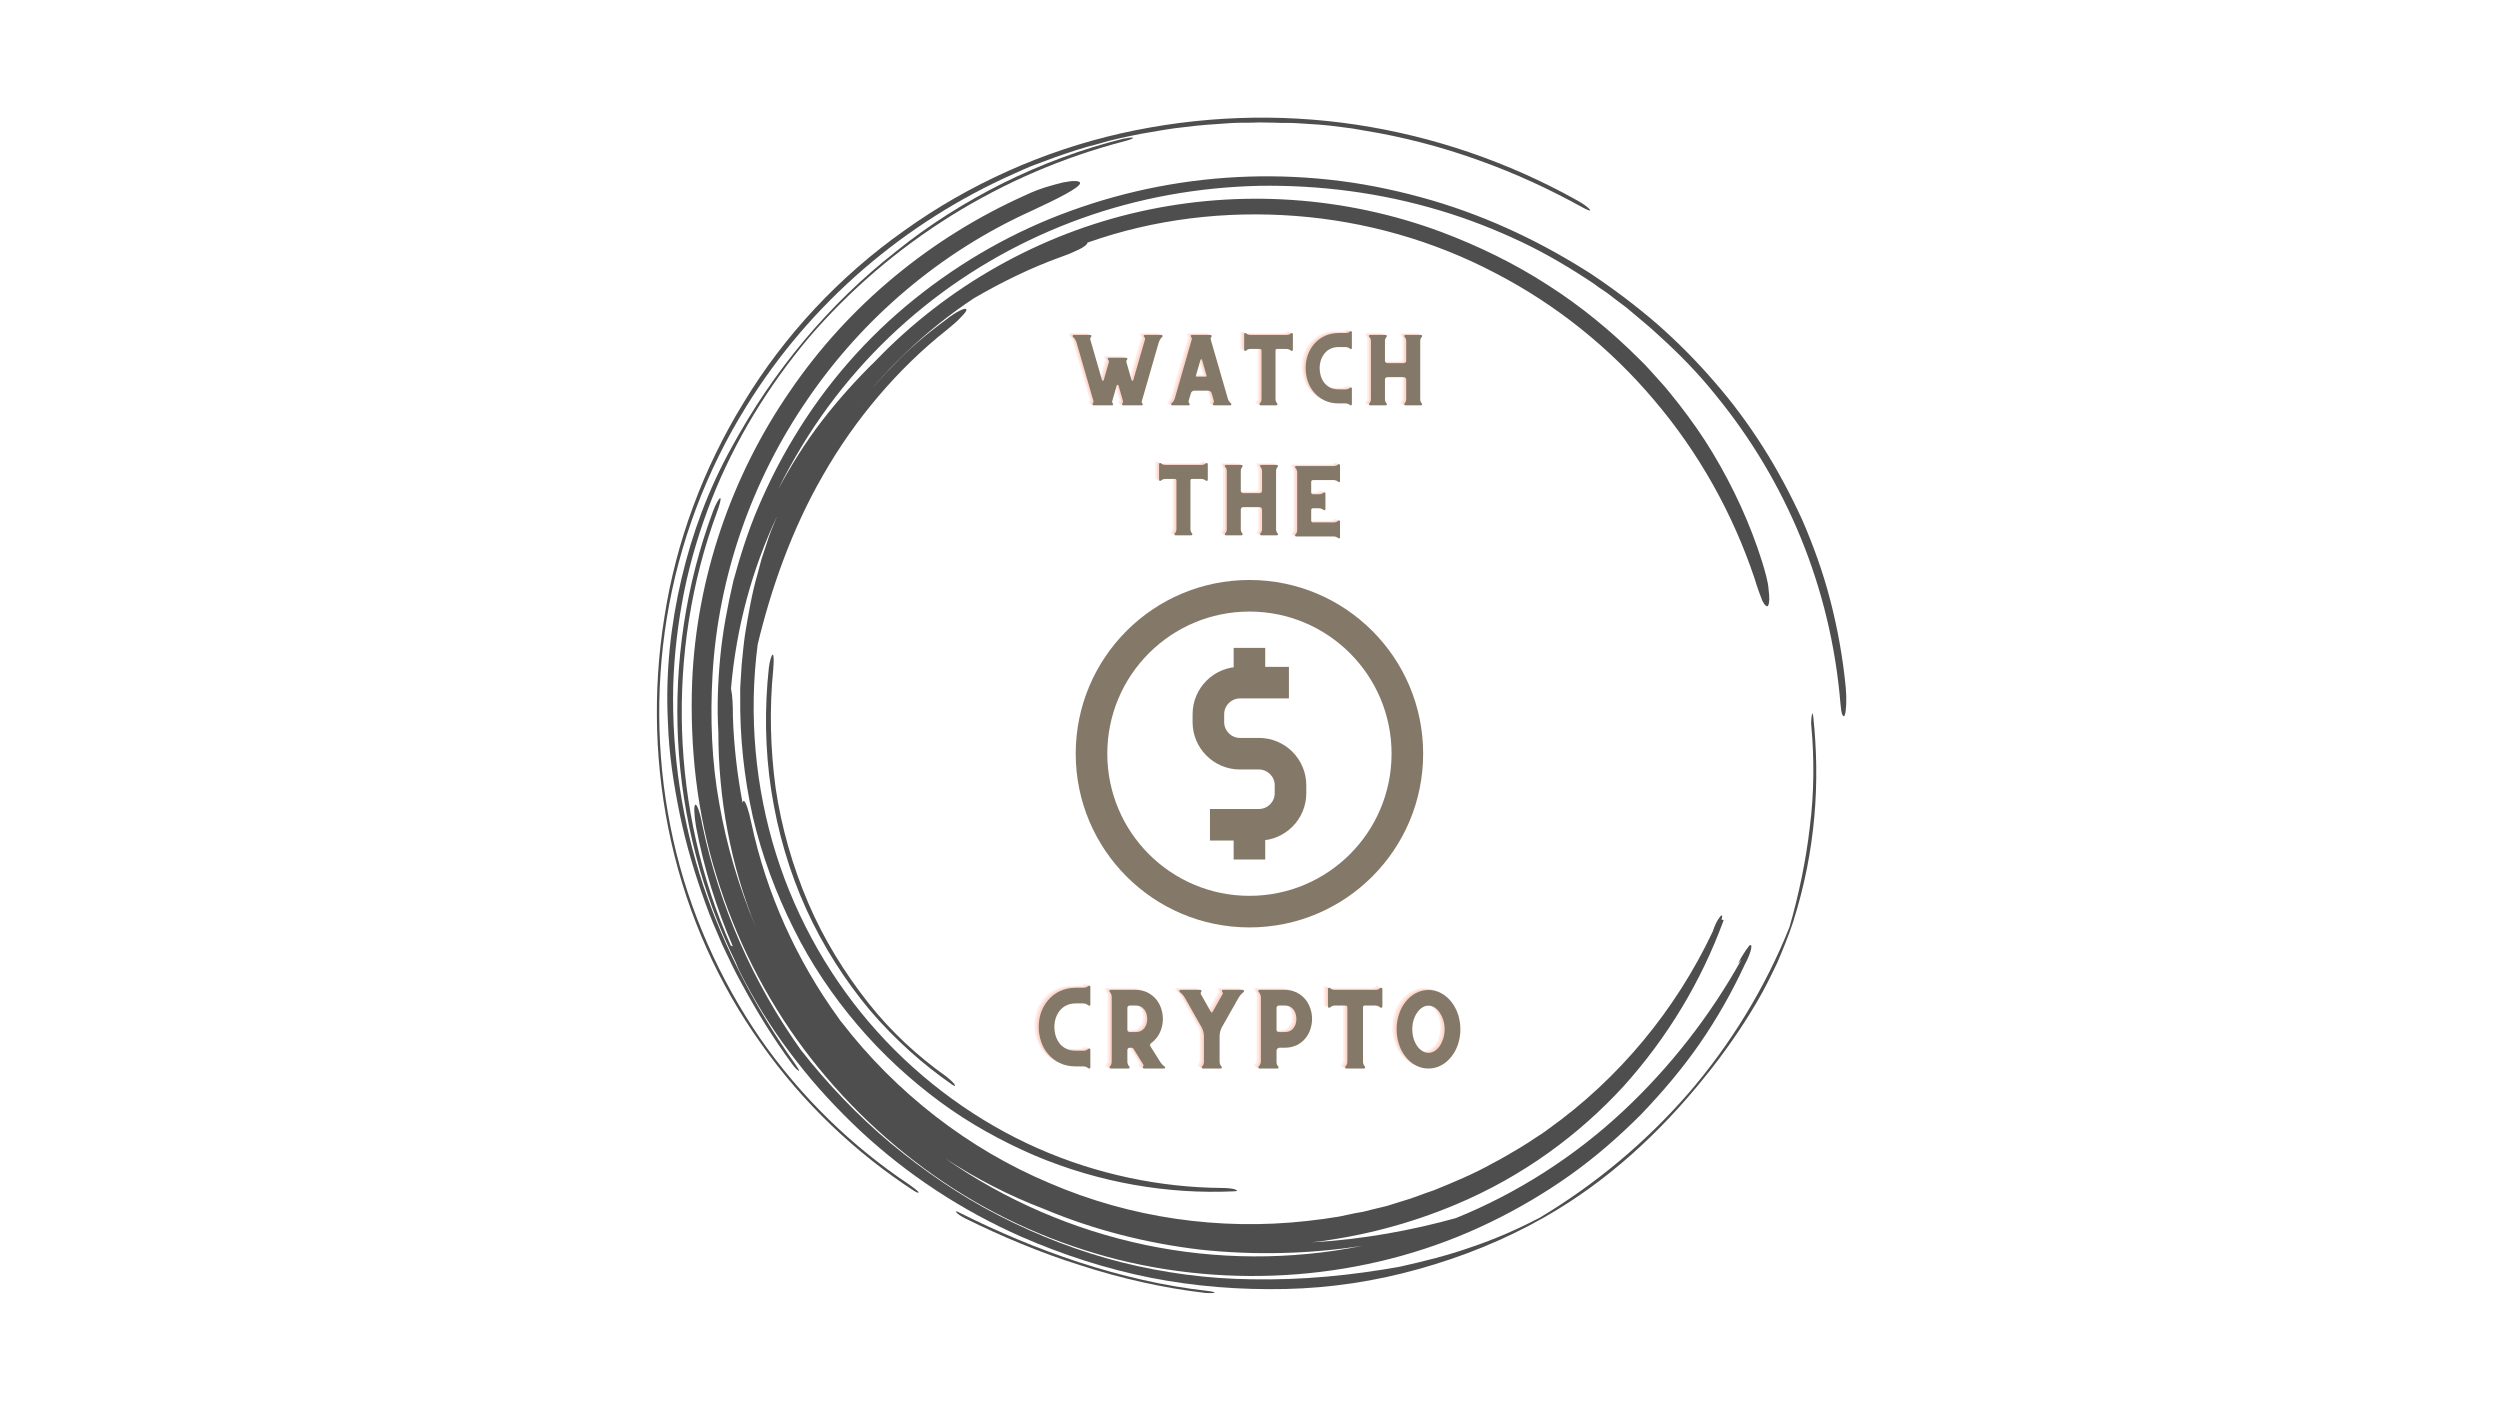 <svg xmlns="http://www.w3.org/2000/svg" xmlns:xlink="http://www.w3.org/1999/xlink" width="1920" zoomAndPan="magnify" viewBox="0 0 1440 810" height="1080" preserveAspectRatio="xMidYMid meet" version="1.0"><defs><filter x="0%" y="0%" width="100%" height="100%" id="id1"><feColorMatrix values="0 0 0 0 1 0 0 0 0 1 0 0 0 0 1 0 0 0 1 0" color-interpolation-filters="sRGB"/></filter><g/><clipPath id="id2"><path d="M 378 66 L 1063.934 66 L 1063.934 744.98 L 378 744.98 Z M 378 66 " clip-rule="nonzero"/></clipPath><mask id="id3"><g filter="url(#id1)"><rect x="-144" width="1728" fill="#000000" y="-81" height="972" fill-opacity="0.8"/></g></mask><clipPath id="id4"><path d="M 20 35 L 685.934 35 L 685.934 669 L 20 669 Z M 20 35 " clip-rule="nonzero"/></clipPath><clipPath id="id5"><path d="M 172 631 L 322 631 L 322 678.98 L 172 678.98 Z M 172 631 " clip-rule="nonzero"/></clipPath><clipPath id="id6"><path d="M 0.238 1 L 538 1 L 538 621 L 0.238 621 Z M 0.238 1 " clip-rule="nonzero"/></clipPath><clipPath id="id7"><rect x="0" width="686" y="0" height="679"/></clipPath><clipPath id="id8"><path d="M 619.609 334.066 L 819.738 334.066 L 819.738 534.195 L 619.609 534.195 Z M 619.609 334.066 " clip-rule="nonzero"/></clipPath></defs><g clip-path="url(#id2)"><g mask="url(#id3)"><g transform="matrix(1, 0, 0, 1, 378, 66)"><g clip-path="url(#id7)"><g clip-path="url(#id4)"><path fill="#222222" d="M 632.605 267.117 C 620.02 229.625 600.441 194.648 574.988 164.711 C 549.539 134.492 518.215 109.312 482.977 91.125 C 447.738 72.656 408.582 61.465 368.309 58.387 C 328.035 55.309 286.922 60.066 248.328 73.777 C 248.328 74.059 248.328 74.336 247.77 74.895 C 246.648 76.016 244.41 77.414 241.613 78.535 C 238.816 79.934 235.742 81.051 232.664 82.172 C 215.605 88.328 199.105 96.441 183.164 105.676 C 154.637 124.422 130.023 148.484 109.887 175.625 C 113.801 170.027 118.277 164.992 122.473 159.676 C 126.949 154.641 131.422 149.602 136.176 144.848 C 145.406 135.055 155.754 126.379 166.383 118.543 C 169.457 116.027 172.535 114.066 174.773 112.949 C 177.008 111.828 178.406 111.551 178.688 112.391 C 178.688 113.23 177.57 114.629 175.332 116.867 C 173.375 119.105 170.297 121.621 167.223 124.141 C 139.254 146.246 114.363 175.625 96.184 207.52 C 77.723 239.418 65.977 273.832 58.426 305.172 C 53.113 346.02 57.027 387.711 69.055 426.043 C 81.082 464.375 101.496 499.629 127.508 528.449 C 153.516 557.27 185.398 580.211 219.52 595.32 C 253.641 610.43 290.277 617.984 325.797 618.266 C 328.594 618.266 331.949 618.547 333.348 619.105 C 335.309 619.664 334.746 620.223 332.23 620.223 C 295.035 621.902 255.598 615.469 217.844 599.52 C 199.105 591.406 180.645 581.332 163.586 568.742 C 146.523 556.148 130.305 541.32 116.039 524.531 C 101.777 507.746 89.191 489.277 79.121 468.852 C 69.055 448.707 60.945 427.164 55.629 404.5 C 50.594 381.836 48.078 358.613 48.359 334.828 L 48.359 330.352 L 48.637 325.875 L 49.195 316.922 C 49.758 311.047 50.316 305.172 51.156 299.293 C 53.113 287.543 55.07 275.793 58.426 264.32 L 60.664 255.926 L 63.461 247.531 C 65.141 241.938 67.375 236.621 69.613 231.305 C 55.352 261.523 46.121 295.098 43.043 330.633 C 43.883 334.27 44.164 340.145 44.164 347.141 C 44.723 363.93 46.68 380.438 49.758 396.664 C 49.758 395.824 50.035 395.547 50.316 395.266 C 51.434 395.266 53.391 401.141 54.789 408.137 C 63.461 448.707 80.801 487.039 105.133 520.617 C 105.691 521.453 106.25 522.293 106.812 522.855 C 138.133 563.426 179.805 595.883 226.512 615.469 C 273.219 635.613 324.68 642.887 374.742 637.293 C 377.816 637.012 380.895 636.453 383.969 636.172 C 387.047 635.613 390.125 635.332 393.199 634.773 L 402.43 632.816 L 407.184 631.977 L 411.66 630.855 L 420.887 628.617 L 429.836 625.82 C 435.992 624.141 441.586 621.621 447.738 619.664 C 459.484 614.906 470.949 610.152 481.859 603.996 C 487.453 601.199 492.766 597.84 498.078 594.762 C 500.875 593.082 503.395 591.406 505.91 589.727 C 508.426 588.047 511.223 586.367 513.742 584.41 C 554.574 555.309 587.297 515.578 608.551 470.531 C 609.391 467.734 611.07 464.098 612.469 462.418 C 613.867 460.457 614.426 461.02 613.586 463.816 C 614.145 463.816 614.984 463.535 614.703 464.375 C 601.84 499.352 582.543 531.527 557.09 559.789 C 531.359 587.766 499.199 611.551 460.602 627.777 C 434.031 638.969 406.066 646.246 377.539 649.602 C 407.184 647.926 435.43 642.609 460.602 635.613 C 495.84 621.344 528.562 600.359 556.25 574.617 C 583.941 548.875 607.152 518.938 625.051 486.762 L 623.094 489 C 624.492 486.199 626.172 483.402 627.57 481.445 C 628.969 479.484 629.809 478.086 630.367 478.367 C 630.926 478.367 630.926 479.484 630.367 481.723 C 629.809 483.684 628.688 486.48 627.012 489.559 C 619.738 505.227 611.07 520.617 601 535.164 C 590.934 549.715 579.465 563.145 567.16 576.016 C 554.574 588.605 541.148 600.359 526.605 610.711 C 512.062 621.062 496.402 630.297 480.18 638.133 C 415.016 669.75 338.105 677.305 266.508 659.676 C 230.707 650.723 196.309 635.613 165.543 614.906 C 134.777 594.203 107.371 568.18 84.996 538.242 C 62.621 508.305 45.562 474.168 34.652 438.355 C 23.465 402.539 19.273 364.488 20.672 326.715 C 23.188 266.84 43.324 208.082 77.164 159.117 C 110.727 109.871 158.27 70.699 212.809 46.355 C 220.918 42.441 228.75 40.48 234.344 39.082 C 239.938 37.961 243.852 37.961 244.133 39.363 C 244.41 41.879 231.547 48.316 215.883 55.59 C 163.863 79.094 119.117 117.145 87.234 163.871 C 55.07 210.598 35.773 265.719 32.418 322.52 C 31.02 347.422 31.855 372.602 36.332 396.945 C 40.527 421.285 47.797 445.352 57.309 468.012 C 42.766 432.199 35.773 393.867 35.773 355.812 C 34.934 341.266 35.492 326.715 36.891 312.164 C 38.289 297.617 41.086 283.066 44.441 268.516 C 48.359 254.246 52.832 239.977 58.707 226.266 C 64.578 212.559 71.293 199.125 79.121 186.258 C 97.859 154.918 121.633 128.059 148.762 106.234 C 175.891 84.41 206.375 67.062 239.098 55.309 C 271.539 43.559 305.941 36.844 341.18 35.723 C 358.801 35.164 376.418 36.004 394.039 38.242 C 411.66 40.48 429.559 44.398 446.898 49.434 C 481.02 59.508 511.223 74.336 538.352 91.684 C 551.777 100.637 564.363 110.152 576.387 120.504 C 588.137 130.855 599.32 142.047 609.391 153.801 C 619.738 165.551 628.969 178.141 637.359 191.293 C 645.75 204.441 653.301 218.711 660.012 233.262 C 666.445 248.09 672.039 263.48 676.234 279.707 C 680.43 295.938 683.504 312.727 685.184 330.352 C 685.742 336.508 685.461 343.504 684.625 345.742 C 684.344 346.859 683.785 346.859 683.227 345.742 C 682.664 344.621 682.387 342.383 682.105 339.305 C 676.512 271.875 650.504 210.879 610.508 161.914 C 600.719 149.602 589.535 138.129 577.785 127.5 C 571.914 121.902 565.762 117.145 559.609 111.828 C 556.531 109.312 553.176 107.074 550.098 104.555 C 547.023 102.035 543.387 100.078 540.309 97.559 C 526.887 88.605 512.902 80.211 498.078 73.219 C 483.258 66.223 467.594 60.066 451.652 55.309 C 417.254 44.957 382.012 40.48 347.055 41.039 C 312.094 41.879 277.695 48.035 244.973 59.785 C 212.25 71.539 181.484 88.605 154.074 110.711 C 126.668 132.816 102.895 159.676 84.156 190.453 C 79.121 198.848 74.367 207.242 70.172 215.914 C 77.723 201.926 86.113 188.496 95.625 176.184 C 105.133 163.871 115.48 152.398 126.387 141.77 C 167.781 98.68 221.199 68.742 278.531 55.871 C 335.867 43 396.555 46.918 452.211 67.621 C 473.746 75.734 494.441 85.809 513.461 98.121 C 532.758 110.43 550.379 124.98 566.32 140.93 C 570.516 144.848 574.152 149.324 578.066 153.52 C 581.98 157.715 585.34 162.191 588.973 166.672 C 595.965 175.625 602.68 185.137 608.551 194.93 C 620.297 214.516 630.086 235.5 637.078 257.883 C 638.758 263.48 640.434 269.078 640.715 273.555 C 641.273 278.031 641.273 281.387 640.434 282.785 C 639.875 283.906 638.477 282.785 637.078 279.988 C 635.961 277.191 634.281 272.715 632.605 267.117 Z M 223.156 630.297 C 203.301 622.742 184.281 612.949 166.383 601.199 C 200.781 625.262 240.215 642.328 281.328 651 C 322.441 659.676 365.512 659.957 406.902 651.562 C 376.418 656.316 344.816 657.156 313.492 653.801 C 282.449 650.164 251.684 642.328 223.156 630.297 Z M 223.156 630.297 " fill-opacity="1" fill-rule="nonzero"/></g><g clip-path="url(#id5)"><path fill="#222222" d="M 317.688 677.582 C 292.516 674.785 267.625 668.91 243.574 661.074 C 219.52 653.238 196.586 643.445 175.332 632.816 C 173.375 631.695 171.977 631.414 172.812 632.254 C 173.652 633.375 175.891 634.773 178.129 635.891 C 198.543 645.965 220.918 655.477 244.133 662.754 C 267.344 670.309 291.957 675.902 316.008 678.703 C 318.805 678.98 321.324 678.98 321.602 678.422 C 322.16 678.422 320.203 677.863 317.688 677.582 Z M 317.688 677.582 " fill-opacity="1" fill-rule="nonzero"/></g><g clip-path="url(#id6)"><path fill="#222222" d="M 145.688 616.305 C 112.965 594.48 83.316 565.941 59.824 532.086 C 36.613 498.23 18.992 459.059 9.762 417.648 C 0.535 376.238 -0.863 332.59 6.125 289.781 C 13.117 246.973 28.781 205.281 51.715 168.348 C 88.91 107.914 143.727 61.746 206.098 34.047 C 210.012 32.367 213.926 30.406 217.844 29.008 L 229.867 24.531 C 237.98 21.734 246.09 18.938 254.199 16.977 C 262.312 14.461 270.703 12.781 279.09 11.102 C 287.48 9.703 295.871 8.023 304.543 7.184 C 312.934 6.066 321.602 5.508 330.273 4.945 C 334.469 4.668 338.941 4.668 343.137 4.668 C 347.332 4.387 351.809 4.668 356.004 4.668 C 360.199 4.945 364.672 4.668 368.867 4.945 C 373.062 5.227 377.539 5.508 381.734 5.785 C 385.93 6.066 390.402 6.625 394.598 7.184 C 396.836 7.465 398.793 7.746 401.031 8.023 L 407.465 9.145 C 430.117 12.781 452.492 18.656 473.469 26.211 C 494.723 33.766 514.578 43 533.316 53.352 C 536.395 55.031 538.633 55.871 537.793 54.75 C 536.676 53.352 533.598 51.113 529.961 49.156 C 490.809 27.332 447.738 12.5 402.988 5.785 C 358.242 -0.93 312.375 0.75 267.625 10.82 C 223.156 20.895 180.367 39.922 142.891 66.781 C 105.973 92.805 73.809 126.938 50.035 166.391 C 27.102 203.883 11.441 245.852 4.727 289.223 C -2.262 332.59 -0.863 376.801 8.645 419.047 C 18.152 461.297 36.051 501.031 60.383 535.164 C 84.438 569.301 114.922 598.121 148.484 619.945 C 150.16 621.062 151.559 621.344 151 620.504 C 149.883 619.383 147.363 617.426 145.688 616.305 Z M 145.688 616.305 " fill-opacity="1" fill-rule="nonzero"/></g><path fill="#222222" d="M 269.023 13.898 C 245.25 19.777 222.039 28.449 199.941 39.363 C 178.129 50.273 157.152 63.426 138.133 78.812 C 118.836 93.922 100.938 111.27 85.277 130.016 C 69.332 149.043 55.352 169.746 43.324 191.852 C 30.18 215.637 20.672 241.098 14.516 267.398 C 8.363 293.699 5.289 321.117 6.688 349.379 C 7.246 368.125 10.043 386.031 13.68 403.66 C 17.312 421.008 22.348 437.797 28.223 454.023 C 31.02 462.137 34.652 470.25 38.012 478.086 C 39.969 482.004 41.645 485.922 43.605 489.836 C 45.562 493.754 47.52 497.672 49.758 501.59 C 58.148 516.977 67.375 532.086 78.285 546.918 C 79.684 548.875 81.359 550.555 82.199 550.832 C 82.48 550.555 81.641 549.156 80.242 547.195 C 57.309 515.02 39.41 480.605 27.102 444.23 C 15.078 407.855 8.922 369.246 9.762 329.234 C 10.32 310.766 12.559 292.301 16.195 274.113 C 19.832 256.484 25.145 238.859 31.855 221.789 C 45.281 187.656 64.578 156.316 87.793 128.617 C 135.059 73.496 198.824 33.766 269.863 15.301 C 272.938 14.461 274.617 13.898 274.617 13.34 C 274.336 13.062 271.82 13.34 269.023 13.898 Z M 269.023 13.898 " fill-opacity="1" fill-rule="nonzero"/><path fill="#222222" d="M 64.859 318.602 C 62.344 341.824 62.621 365.887 66.258 389.391 C 69.895 412.895 76.605 436.117 86.395 457.66 C 96.184 479.207 108.77 498.793 123.031 515.859 C 137.574 532.926 153.797 547.195 170.297 558.668 C 171.977 559.789 172.535 559.789 171.695 558.387 C 170.855 557.27 168.621 555.309 167.223 554.191 C 151 542.719 135.336 528.449 121.914 511.383 C 108.488 494.312 96.461 475.008 87.512 454.023 C 78.562 433.039 72.129 410.656 68.773 387.992 C 65.699 365.328 65.141 342.105 67.375 319.719 C 67.656 315.523 67.934 311.605 67.098 311.047 C 66.539 311.047 65.418 314.125 64.859 318.602 Z M 64.859 318.602 " fill-opacity="1" fill-rule="nonzero"/><path fill="#222222" d="M 342.859 670.867 C 317.688 670.586 292.516 667.23 267.906 661.074 C 243.574 654.918 219.801 645.684 197.426 634.215 C 175.051 622.742 154.355 608.473 135.059 592.523 C 116.039 576.574 98.699 558.387 83.316 538.801 C 55.629 499.91 36.332 455.703 26.543 409.254 C 25.426 402.539 23.469 397.223 22.629 397.504 C 21.508 397.504 21.789 403.379 22.906 410.094 C 27.383 433.879 34.652 457.102 44.164 479.207 C 43.605 478.645 43.043 478.645 43.043 478.926 C 8.363 401.141 5.289 309.648 34.934 229.066 C 36.613 224.59 37.449 221.23 36.891 220.949 C 36.332 220.672 34.375 224.027 32.695 228.504 C 17.035 270.477 10.32 315.805 12.559 360.289 C 14.797 404.777 26.262 448.707 45.84 488.438 C 46.961 491.516 48.637 494.875 50.594 498.512 C 59.266 515.02 69.332 530.688 80.801 545.238 C 91.988 559.789 104.574 573.219 117.996 585.809 C 144.848 610.711 175.891 631.137 210.012 646.246 C 234.344 656.879 259.516 664.992 284.965 670.027 C 310.695 675.062 336.426 677.023 362.438 676.465 C 388.445 675.902 414.176 671.988 439.066 664.992 C 464.238 657.996 488.57 648.203 511.223 635.332 C 547.301 614.906 578.066 586.648 604.078 554.191 C 614.984 540.762 625.332 525.93 634.004 511.102 C 638.477 503.547 642.113 495.992 645.75 488.438 C 649.105 480.605 652.18 473.051 654.699 465.496 C 668.121 423.523 670.359 383.793 666.445 346.859 C 666.164 344.621 665.887 344.344 665.605 346.02 C 665.324 347.422 665.047 350.496 665.324 352.176 C 667.004 370.645 667.004 390.23 664.488 410.094 C 662.25 429.68 658.055 449.547 652.742 468.012 C 638.758 502.988 618.898 535.445 594.566 563.703 C 569.957 591.965 541.148 616.027 508.984 635.332 C 496.121 642.047 482.695 647.926 469.273 652.402 C 455.848 657.156 442.145 660.516 428.438 663.594 C 400.473 668.629 372.223 671.426 342.859 670.867 Z M 342.859 670.867 " fill-opacity="1" fill-rule="nonzero"/></g></g></g></g><g clip-path="url(#id8)"><path fill="#847968" d="M 719.676 352.262 C 674.457 352.262 637.805 388.914 637.805 434.133 C 637.805 479.348 674.457 516 719.676 516 C 764.891 516 801.543 479.348 801.543 434.133 C 801.543 388.914 764.891 352.262 719.676 352.262 Z M 619.609 434.133 C 619.609 378.867 664.41 334.066 719.676 334.066 C 774.938 334.066 819.738 378.867 819.738 434.133 C 819.738 489.395 774.938 534.195 719.676 534.195 C 664.41 534.195 619.609 489.395 619.609 434.133 Z M 619.609 434.133 " fill-opacity="1" fill-rule="evenodd"/></g><path fill="#847968" d="M 686.93 411.391 C 686.93 396.316 699.148 384.098 714.219 384.098 L 742.418 384.098 L 742.418 402.293 L 714.219 402.293 C 709.195 402.293 705.125 406.367 705.125 411.391 L 705.125 415.938 C 705.125 420.961 709.195 425.035 714.219 425.035 L 725.137 425.035 C 740.207 425.035 752.426 437.254 752.426 452.324 L 752.426 456.871 C 752.426 471.945 740.207 484.164 725.137 484.164 L 696.938 484.164 L 696.938 465.969 L 725.137 465.969 C 730.16 465.969 734.234 461.898 734.234 456.871 L 734.234 452.324 C 734.234 447.301 730.16 443.227 725.137 443.227 L 714.219 443.227 C 699.148 443.227 686.93 431.012 686.93 415.938 Z M 686.93 411.391 " fill-opacity="1" fill-rule="evenodd"/><path fill="#847968" d="M 710.578 373.184 L 728.77 373.184 L 728.77 393.195 L 710.578 393.195 Z M 710.578 373.184 " fill-opacity="1" fill-rule="evenodd"/><path fill="#847968" d="M 710.578 475.066 L 728.77 475.066 L 728.77 495.078 L 710.578 495.078 Z M 710.578 475.066 " fill-opacity="1" fill-rule="evenodd"/><g fill="#ffc1b2" fill-opacity="0.302"><g transform="translate(593.146, 614.451)"><g><path d="M 31.305 -47.57 C 30.531 -46.844 29.617 -46.523 28.617 -46.523 L 24.148 -46.523 C 20.824 -46.523 17.816 -45.887 15.082 -44.656 C 12.348 -43.426 10.023 -41.602 8.02 -39.234 C 6.289 -37.137 4.965 -34.812 4.055 -32.168 C 3.145 -29.527 2.734 -26.793 2.734 -23.875 C 2.734 -21.051 3.191 -18.273 4.102 -15.582 C 5.012 -12.852 6.332 -10.434 8.156 -8.34 C 9.98 -6.195 12.211 -4.465 14.855 -3.191 C 17.496 -1.867 20.598 -1.23 24.148 -1.23 L 28.617 -1.23 C 29.617 -1.23 30.531 -0.867 31.305 -0.184 C 31.531 0.047 31.805 0.09 32.078 -0.047 C 32.352 -0.137 32.488 -0.363 32.488 -0.73 L 32.488 -10.891 C 32.488 -11.164 32.352 -11.391 32.078 -11.527 C 31.805 -11.621 31.578 -11.574 31.395 -11.391 C 30.531 -10.617 29.574 -10.254 28.523 -10.254 L 24.148 -10.254 C 21.691 -10.254 19.641 -10.707 18.043 -11.664 C 16.449 -12.578 15.172 -13.762 14.262 -15.172 C 13.352 -16.539 12.668 -18.043 12.305 -19.594 C 11.938 -21.145 11.758 -22.602 11.758 -23.875 C 11.758 -25.699 12.031 -27.43 12.578 -29.117 C 13.125 -30.758 13.941 -32.215 14.945 -33.445 C 17.18 -36.133 20.23 -37.5 24.148 -37.5 L 28.523 -37.5 C 29.574 -37.5 30.531 -37.09 31.395 -36.363 C 31.578 -36.133 31.805 -36.09 32.078 -36.227 C 32.352 -36.316 32.488 -36.543 32.488 -36.863 L 32.488 -47.07 C 32.488 -47.344 32.352 -47.57 32.078 -47.707 C 31.805 -47.801 31.531 -47.754 31.305 -47.57 Z M 31.305 -47.57 "/></g></g></g><g fill="#ffc1b2" fill-opacity="0.302"><g transform="translate(631.144, 614.451)"><g><path d="M 37.273 -1.141 L 36.59 -1.688 C 35.859 -2.277 35.223 -3.008 34.723 -3.828 L 29.07 -12.852 C 28.891 -13.125 28.797 -13.441 28.891 -13.805 C 28.98 -14.125 29.164 -14.398 29.48 -14.625 C 30.621 -15.445 31.625 -16.359 32.441 -17.406 C 33.672 -18.91 34.629 -20.641 35.27 -22.555 C 35.906 -24.469 36.27 -26.473 36.27 -28.57 C 36.27 -30.668 35.906 -32.715 35.27 -34.629 C 34.629 -36.543 33.672 -38.277 32.441 -39.824 C 30.984 -41.555 29.207 -42.922 27.203 -43.879 C 25.152 -44.793 22.918 -45.293 20.551 -45.293 L 6.152 -45.293 C 5.832 -45.293 5.605 -45.156 5.512 -44.883 C 5.375 -44.609 5.422 -44.383 5.648 -44.152 C 6.379 -43.332 6.789 -42.375 6.789 -41.281 L 6.789 -3.918 C 6.789 -2.871 6.426 -1.961 5.742 -1.184 C 5.469 -0.91 5.422 -0.684 5.559 -0.41 C 5.648 -0.137 5.879 0 6.242 0 L 16.449 0 C 16.723 0 16.949 -0.09 17.043 -0.363 C 17.133 -0.637 17.133 -0.867 16.949 -1.141 C 16.176 -1.961 15.812 -2.871 15.812 -3.965 L 15.812 -10.617 C 15.812 -10.98 15.902 -11.301 16.176 -11.574 C 16.449 -11.848 16.77 -11.984 17.133 -11.984 L 18.227 -11.984 C 18.684 -11.984 19.094 -11.758 19.367 -11.348 L 24.969 -2.324 C 25.199 -1.914 25.152 -1.551 24.879 -1.184 L 24.832 -1.141 C 24.652 -0.867 24.652 -0.637 24.789 -0.363 C 24.879 -0.09 25.105 0 25.426 0 L 36.953 0 C 37.273 0 37.457 -0.137 37.547 -0.41 C 37.637 -0.684 37.547 -0.91 37.273 -1.141 Z M 25.473 -23.148 C 24.332 -21.691 22.691 -21.008 20.551 -21.008 L 17.133 -21.008 C 16.77 -21.008 16.449 -21.098 16.176 -21.371 C 15.902 -21.645 15.812 -21.965 15.812 -22.328 L 15.812 -34.902 C 15.812 -35.27 15.902 -35.586 16.176 -35.859 C 16.449 -36.133 16.77 -36.27 17.133 -36.27 L 20.551 -36.27 C 22.191 -36.27 23.422 -35.906 24.332 -35.176 C 25.242 -34.449 25.883 -33.629 26.336 -32.715 C 26.746 -31.805 27.02 -30.941 27.113 -30.121 C 27.203 -29.301 27.25 -28.754 27.25 -28.57 C 27.25 -27.477 27.066 -26.473 26.793 -25.562 C 26.473 -24.652 26.02 -23.832 25.473 -23.148 Z M 25.473 -23.148 "/></g></g></g><g fill="#ffc1b2" fill-opacity="0.302"><g transform="translate(674.198, 614.451)"><g><path d="M 39.918 -44.836 C 39.781 -45.109 39.598 -45.246 39.371 -45.246 L 39.371 -45.293 L 27.934 -45.293 C 27.613 -45.293 27.387 -45.156 27.293 -44.883 C 27.156 -44.609 27.203 -44.336 27.43 -44.152 C 27.797 -43.699 27.84 -43.242 27.566 -42.785 L 21.781 -32.535 C 21.691 -32.352 21.508 -32.305 21.324 -32.305 C 21.145 -32.305 21.008 -32.352 20.914 -32.535 L 15.129 -42.785 C 14.855 -43.289 14.898 -43.742 15.309 -44.152 C 15.492 -44.336 15.492 -44.609 15.402 -44.883 C 15.309 -45.156 15.082 -45.293 14.809 -45.293 L 3.328 -45.293 L 3.371 -45.246 C 3.098 -45.246 2.871 -45.109 2.781 -44.836 C 2.688 -44.656 2.688 -44.52 2.734 -44.383 C 2.781 -44.199 2.871 -44.109 3.008 -44.016 L 3.055 -43.973 C 3.645 -43.516 4.191 -43.016 4.648 -42.469 C 5.102 -41.922 5.559 -41.328 5.922 -40.691 L 15.355 -24.059 C 16.359 -22.328 16.859 -20.461 16.859 -18.453 L 16.859 -3.875 C 16.859 -2.871 16.496 -1.961 15.812 -1.184 C 15.539 -0.91 15.492 -0.684 15.629 -0.41 C 15.719 -0.137 15.949 0 16.312 0 L 26.52 0 C 26.793 0 27.02 -0.09 27.113 -0.363 C 27.203 -0.637 27.203 -0.867 27.02 -1.094 C 26.246 -1.914 25.883 -2.871 25.883 -3.965 L 25.883 -18.453 C 25.883 -20.414 26.336 -22.281 27.34 -24.059 L 36.773 -40.691 C 37.5 -41.965 38.457 -43.059 39.688 -44.016 C 39.961 -44.199 40.055 -44.473 39.918 -44.836 Z M 39.918 -44.836 "/></g></g></g><g fill="#ffc1b2" fill-opacity="0.302"><g transform="translate(716.934, 614.451)"><g><path d="M 32.578 -39.824 C 31.121 -41.555 29.344 -42.922 27.34 -43.879 C 25.289 -44.793 23.055 -45.293 20.688 -45.293 L 6.152 -45.293 C 5.832 -45.293 5.605 -45.156 5.512 -44.883 C 5.375 -44.609 5.422 -44.383 5.648 -44.152 C 6.469 -43.242 6.926 -42.148 6.926 -40.918 L 6.926 -4.375 C 6.926 -3.098 6.469 -2.051 5.648 -1.141 C 5.422 -0.867 5.375 -0.637 5.512 -0.363 C 5.605 -0.09 5.832 0 6.152 0 L 16.449 0 C 16.723 0 16.949 -0.09 17.043 -0.363 C 17.133 -0.637 17.133 -0.867 16.949 -1.141 C 16.266 -1.867 15.949 -2.688 15.949 -3.602 L 15.949 -10.254 C 15.949 -10.707 16.086 -11.117 16.449 -11.484 C 16.77 -11.801 17.18 -11.984 17.68 -11.984 L 20.688 -11.984 C 23.055 -11.984 25.289 -12.441 27.34 -13.352 C 29.344 -14.262 31.121 -15.629 32.578 -17.406 C 33.809 -18.91 34.766 -20.641 35.406 -22.555 C 36.043 -24.469 36.406 -26.473 36.406 -28.57 C 36.406 -30.668 36.043 -32.715 35.406 -34.629 C 34.766 -36.543 33.809 -38.277 32.578 -39.824 Z M 25.609 -23.148 C 24.469 -21.691 22.828 -21.008 20.688 -21.008 L 17.223 -21.008 C 16.859 -21.008 16.586 -21.098 16.312 -21.371 C 16.039 -21.598 15.949 -21.871 15.949 -22.238 L 15.949 -34.996 C 15.949 -35.312 16.039 -35.586 16.312 -35.859 C 16.586 -36.133 16.859 -36.27 17.223 -36.27 L 20.688 -36.27 C 22.328 -36.27 23.559 -35.906 24.469 -35.176 C 25.379 -34.449 26.02 -33.629 26.473 -32.715 C 26.883 -31.805 27.156 -30.941 27.25 -30.121 C 27.34 -29.301 27.387 -28.754 27.387 -28.57 C 27.387 -27.477 27.203 -26.473 26.93 -25.562 C 26.609 -24.652 26.156 -23.832 25.609 -23.148 Z M 25.609 -23.148 "/></g></g></g><g fill="#ffc1b2" fill-opacity="0.302"><g transform="translate(757.027, 614.451)"><g><path d="M 35.68 -46.434 L 35.633 -46.387 C 34.812 -45.656 33.902 -45.293 32.852 -45.293 L 9.434 -45.293 C 8.34 -45.293 7.426 -45.656 6.605 -46.387 L 6.605 -46.434 C 6.332 -46.57 6.105 -46.57 5.832 -46.434 C 5.559 -46.297 5.469 -46.113 5.469 -45.84 L 5.469 -35.723 C 5.469 -35.406 5.559 -35.176 5.832 -35.086 C 6.105 -34.949 6.332 -34.949 6.605 -35.133 C 7.426 -35.859 8.34 -36.27 9.434 -36.27 L 15.719 -36.27 C 15.949 -36.27 16.176 -36.18 16.359 -35.996 C 16.539 -35.816 16.633 -35.586 16.633 -35.359 L 16.633 -4.012 C 16.633 -2.918 16.266 -1.961 15.539 -1.184 L 15.492 -1.141 C 15.309 -0.867 15.309 -0.637 15.445 -0.363 C 15.539 -0.09 15.766 0 16.086 0 L 26.199 0 C 26.473 0 26.656 -0.09 26.793 -0.363 C 26.93 -0.637 26.93 -0.867 26.793 -1.141 C 26.02 -1.961 25.652 -2.871 25.652 -3.965 L 25.652 -35.359 C 25.652 -35.586 25.746 -35.816 25.926 -35.996 C 26.109 -36.18 26.293 -36.27 26.566 -36.27 L 32.852 -36.27 C 33.945 -36.27 34.859 -35.859 35.633 -35.133 L 35.68 -35.133 C 35.906 -34.949 36.133 -34.949 36.406 -35.086 C 36.68 -35.176 36.816 -35.406 36.816 -35.723 L 36.816 -45.84 C 36.816 -46.113 36.68 -46.297 36.406 -46.434 C 36.133 -46.57 35.906 -46.57 35.68 -46.434 Z M 35.68 -46.434 "/></g></g></g><g fill="#ffc1b2" fill-opacity="0.302"><g transform="translate(799.307, 614.451)"><g><path d="M 34.449 -38.184 C 32.715 -40.465 30.668 -42.195 28.387 -43.426 C 26.062 -44.609 23.648 -45.246 21.098 -45.246 C 18.547 -45.246 16.086 -44.609 13.762 -43.426 C 11.438 -42.195 9.434 -40.465 7.699 -38.184 C 6.059 -36.043 4.828 -33.629 4.012 -30.984 C 3.145 -28.344 2.734 -25.516 2.734 -22.602 C 2.734 -19.684 3.145 -16.859 4.012 -14.215 C 4.828 -11.527 6.059 -9.16 7.699 -7.062 C 9.434 -4.785 11.438 -3.008 13.762 -1.824 C 16.086 -0.594 18.547 0 21.098 0 C 23.648 0 26.062 -0.594 28.387 -1.824 C 30.668 -3.008 32.715 -4.785 34.449 -7.062 C 36.09 -9.16 37.32 -11.527 38.184 -14.215 C 39.004 -16.859 39.461 -19.684 39.461 -22.602 C 39.461 -25.516 39.004 -28.344 38.184 -30.984 C 37.32 -33.629 36.09 -36.043 34.449 -38.184 Z M 21.098 -9.023 C 19.82 -9.023 18.59 -9.387 17.496 -10.117 C 16.359 -10.844 15.355 -11.801 14.535 -13.031 C 13.672 -14.262 12.988 -15.719 12.484 -17.359 C 11.984 -19 11.758 -20.734 11.758 -22.602 C 11.758 -24.422 11.984 -26.199 12.484 -27.84 C 12.988 -29.48 13.672 -30.895 14.535 -32.168 C 15.355 -33.398 16.359 -34.402 17.496 -35.133 C 18.59 -35.859 19.82 -36.227 21.098 -36.227 C 22.375 -36.227 23.559 -35.859 24.695 -35.133 C 25.789 -34.402 26.793 -33.398 27.613 -32.168 C 28.434 -30.895 29.117 -29.48 29.617 -27.84 C 30.121 -26.199 30.395 -24.422 30.395 -22.602 C 30.395 -20.734 30.121 -19 29.617 -17.359 C 29.117 -15.719 28.434 -14.262 27.613 -13.031 C 26.793 -11.801 25.789 -10.844 24.695 -10.117 C 23.559 -9.387 22.375 -9.023 21.098 -9.023 Z M 21.098 -9.023 "/></g></g></g><g fill="#ffc1b2" fill-opacity="0.502"><g transform="translate(594.352, 614.963)"><g><path d="M 31.305 -47.57 C 30.531 -46.844 29.617 -46.523 28.617 -46.523 L 24.148 -46.523 C 20.824 -46.523 17.816 -45.887 15.082 -44.656 C 12.348 -43.426 10.023 -41.602 8.02 -39.234 C 6.289 -37.137 4.965 -34.812 4.055 -32.168 C 3.145 -29.527 2.734 -26.793 2.734 -23.875 C 2.734 -21.051 3.191 -18.273 4.102 -15.582 C 5.012 -12.852 6.332 -10.434 8.156 -8.34 C 9.98 -6.195 12.211 -4.465 14.855 -3.191 C 17.496 -1.867 20.598 -1.23 24.148 -1.23 L 28.617 -1.23 C 29.617 -1.23 30.531 -0.867 31.305 -0.184 C 31.531 0.047 31.805 0.09 32.078 -0.047 C 32.352 -0.137 32.488 -0.363 32.488 -0.73 L 32.488 -10.891 C 32.488 -11.164 32.352 -11.391 32.078 -11.527 C 31.805 -11.621 31.578 -11.574 31.395 -11.391 C 30.531 -10.617 29.574 -10.254 28.523 -10.254 L 24.148 -10.254 C 21.691 -10.254 19.641 -10.707 18.043 -11.664 C 16.449 -12.578 15.172 -13.762 14.262 -15.172 C 13.352 -16.539 12.668 -18.043 12.305 -19.594 C 11.938 -21.145 11.758 -22.602 11.758 -23.875 C 11.758 -25.699 12.031 -27.43 12.578 -29.117 C 13.125 -30.758 13.941 -32.215 14.945 -33.445 C 17.18 -36.133 20.23 -37.5 24.148 -37.5 L 28.523 -37.5 C 29.574 -37.5 30.531 -37.09 31.395 -36.363 C 31.578 -36.133 31.805 -36.09 32.078 -36.227 C 32.352 -36.316 32.488 -36.543 32.488 -36.863 L 32.488 -47.07 C 32.488 -47.344 32.352 -47.57 32.078 -47.707 C 31.805 -47.801 31.531 -47.754 31.305 -47.57 Z M 31.305 -47.57 "/></g></g></g><g fill="#ffc1b2" fill-opacity="0.502"><g transform="translate(632.35, 614.963)"><g><path d="M 37.273 -1.141 L 36.59 -1.688 C 35.859 -2.277 35.223 -3.008 34.723 -3.828 L 29.07 -12.852 C 28.891 -13.125 28.797 -13.441 28.891 -13.805 C 28.98 -14.125 29.164 -14.398 29.48 -14.625 C 30.621 -15.445 31.625 -16.359 32.441 -17.406 C 33.672 -18.91 34.629 -20.641 35.27 -22.555 C 35.906 -24.469 36.27 -26.473 36.27 -28.57 C 36.27 -30.668 35.906 -32.715 35.27 -34.629 C 34.629 -36.543 33.672 -38.277 32.441 -39.824 C 30.984 -41.555 29.207 -42.922 27.203 -43.879 C 25.152 -44.793 22.918 -45.293 20.551 -45.293 L 6.152 -45.293 C 5.832 -45.293 5.605 -45.156 5.512 -44.883 C 5.375 -44.609 5.422 -44.383 5.648 -44.152 C 6.379 -43.332 6.789 -42.375 6.789 -41.281 L 6.789 -3.918 C 6.789 -2.871 6.426 -1.961 5.742 -1.184 C 5.469 -0.91 5.422 -0.684 5.559 -0.41 C 5.648 -0.137 5.879 0 6.242 0 L 16.449 0 C 16.723 0 16.949 -0.09 17.043 -0.363 C 17.133 -0.637 17.133 -0.867 16.949 -1.141 C 16.176 -1.961 15.812 -2.871 15.812 -3.965 L 15.812 -10.617 C 15.812 -10.98 15.902 -11.301 16.176 -11.574 C 16.449 -11.848 16.77 -11.984 17.133 -11.984 L 18.227 -11.984 C 18.684 -11.984 19.094 -11.758 19.367 -11.348 L 24.969 -2.324 C 25.199 -1.914 25.152 -1.551 24.879 -1.184 L 24.832 -1.141 C 24.652 -0.867 24.652 -0.637 24.789 -0.363 C 24.879 -0.09 25.105 0 25.426 0 L 36.953 0 C 37.273 0 37.457 -0.137 37.547 -0.41 C 37.637 -0.684 37.547 -0.91 37.273 -1.141 Z M 25.473 -23.148 C 24.332 -21.691 22.691 -21.008 20.551 -21.008 L 17.133 -21.008 C 16.77 -21.008 16.449 -21.098 16.176 -21.371 C 15.902 -21.645 15.812 -21.965 15.812 -22.328 L 15.812 -34.902 C 15.812 -35.27 15.902 -35.586 16.176 -35.859 C 16.449 -36.133 16.77 -36.27 17.133 -36.27 L 20.551 -36.27 C 22.191 -36.27 23.422 -35.906 24.332 -35.176 C 25.242 -34.449 25.883 -33.629 26.336 -32.715 C 26.746 -31.805 27.02 -30.941 27.113 -30.121 C 27.203 -29.301 27.25 -28.754 27.25 -28.57 C 27.25 -27.477 27.066 -26.473 26.793 -25.562 C 26.473 -24.652 26.02 -23.832 25.473 -23.148 Z M 25.473 -23.148 "/></g></g></g><g fill="#ffc1b2" fill-opacity="0.502"><g transform="translate(675.404, 614.963)"><g><path d="M 39.918 -44.836 C 39.781 -45.109 39.598 -45.246 39.371 -45.246 L 39.371 -45.293 L 27.934 -45.293 C 27.613 -45.293 27.387 -45.156 27.293 -44.883 C 27.156 -44.609 27.203 -44.336 27.43 -44.152 C 27.797 -43.699 27.84 -43.242 27.566 -42.785 L 21.781 -32.535 C 21.691 -32.352 21.508 -32.305 21.324 -32.305 C 21.145 -32.305 21.008 -32.352 20.914 -32.535 L 15.129 -42.785 C 14.855 -43.289 14.898 -43.742 15.309 -44.152 C 15.492 -44.336 15.492 -44.609 15.402 -44.883 C 15.309 -45.156 15.082 -45.293 14.809 -45.293 L 3.328 -45.293 L 3.371 -45.246 C 3.098 -45.246 2.871 -45.109 2.781 -44.836 C 2.688 -44.656 2.688 -44.52 2.734 -44.383 C 2.781 -44.199 2.871 -44.109 3.008 -44.016 L 3.055 -43.973 C 3.645 -43.516 4.191 -43.016 4.648 -42.469 C 5.102 -41.922 5.559 -41.328 5.922 -40.691 L 15.355 -24.059 C 16.359 -22.328 16.859 -20.461 16.859 -18.453 L 16.859 -3.875 C 16.859 -2.871 16.496 -1.961 15.812 -1.184 C 15.539 -0.91 15.492 -0.684 15.629 -0.41 C 15.719 -0.137 15.949 0 16.312 0 L 26.52 0 C 26.793 0 27.02 -0.09 27.113 -0.363 C 27.203 -0.637 27.203 -0.867 27.02 -1.094 C 26.246 -1.914 25.883 -2.871 25.883 -3.965 L 25.883 -18.453 C 25.883 -20.414 26.336 -22.281 27.34 -24.059 L 36.773 -40.691 C 37.5 -41.965 38.457 -43.059 39.688 -44.016 C 39.961 -44.199 40.055 -44.473 39.918 -44.836 Z M 39.918 -44.836 "/></g></g></g><g fill="#ffc1b2" fill-opacity="0.502"><g transform="translate(718.14, 614.963)"><g><path d="M 32.578 -39.824 C 31.121 -41.555 29.344 -42.922 27.34 -43.879 C 25.289 -44.793 23.055 -45.293 20.688 -45.293 L 6.152 -45.293 C 5.832 -45.293 5.605 -45.156 5.512 -44.883 C 5.375 -44.609 5.422 -44.383 5.648 -44.152 C 6.469 -43.242 6.926 -42.148 6.926 -40.918 L 6.926 -4.375 C 6.926 -3.098 6.469 -2.051 5.648 -1.141 C 5.422 -0.867 5.375 -0.637 5.512 -0.363 C 5.605 -0.09 5.832 0 6.152 0 L 16.449 0 C 16.723 0 16.949 -0.09 17.043 -0.363 C 17.133 -0.637 17.133 -0.867 16.949 -1.141 C 16.266 -1.867 15.949 -2.688 15.949 -3.602 L 15.949 -10.254 C 15.949 -10.707 16.086 -11.117 16.449 -11.484 C 16.77 -11.801 17.18 -11.984 17.68 -11.984 L 20.688 -11.984 C 23.055 -11.984 25.289 -12.441 27.34 -13.352 C 29.344 -14.262 31.121 -15.629 32.578 -17.406 C 33.809 -18.91 34.766 -20.641 35.406 -22.555 C 36.043 -24.469 36.406 -26.473 36.406 -28.57 C 36.406 -30.668 36.043 -32.715 35.406 -34.629 C 34.766 -36.543 33.809 -38.277 32.578 -39.824 Z M 25.609 -23.148 C 24.469 -21.691 22.828 -21.008 20.688 -21.008 L 17.223 -21.008 C 16.859 -21.008 16.586 -21.098 16.312 -21.371 C 16.039 -21.598 15.949 -21.871 15.949 -22.238 L 15.949 -34.996 C 15.949 -35.312 16.039 -35.586 16.312 -35.859 C 16.586 -36.133 16.859 -36.27 17.223 -36.27 L 20.688 -36.27 C 22.328 -36.27 23.559 -35.906 24.469 -35.176 C 25.379 -34.449 26.02 -33.629 26.473 -32.715 C 26.883 -31.805 27.156 -30.941 27.25 -30.121 C 27.34 -29.301 27.387 -28.754 27.387 -28.57 C 27.387 -27.477 27.203 -26.473 26.93 -25.562 C 26.609 -24.652 26.156 -23.832 25.609 -23.148 Z M 25.609 -23.148 "/></g></g></g><g fill="#ffc1b2" fill-opacity="0.502"><g transform="translate(758.233, 614.963)"><g><path d="M 35.68 -46.434 L 35.633 -46.387 C 34.812 -45.656 33.902 -45.293 32.852 -45.293 L 9.434 -45.293 C 8.34 -45.293 7.426 -45.656 6.605 -46.387 L 6.605 -46.434 C 6.332 -46.57 6.105 -46.57 5.832 -46.434 C 5.559 -46.297 5.469 -46.113 5.469 -45.84 L 5.469 -35.723 C 5.469 -35.406 5.559 -35.176 5.832 -35.086 C 6.105 -34.949 6.332 -34.949 6.605 -35.133 C 7.426 -35.859 8.34 -36.27 9.434 -36.27 L 15.719 -36.27 C 15.949 -36.27 16.176 -36.18 16.359 -35.996 C 16.539 -35.816 16.633 -35.586 16.633 -35.359 L 16.633 -4.012 C 16.633 -2.918 16.266 -1.961 15.539 -1.184 L 15.492 -1.141 C 15.309 -0.867 15.309 -0.637 15.445 -0.363 C 15.539 -0.09 15.766 0 16.086 0 L 26.199 0 C 26.473 0 26.656 -0.09 26.793 -0.363 C 26.93 -0.637 26.93 -0.867 26.793 -1.141 C 26.02 -1.961 25.652 -2.871 25.652 -3.965 L 25.652 -35.359 C 25.652 -35.586 25.746 -35.816 25.926 -35.996 C 26.109 -36.18 26.293 -36.27 26.566 -36.27 L 32.852 -36.27 C 33.945 -36.27 34.859 -35.859 35.633 -35.133 L 35.68 -35.133 C 35.906 -34.949 36.133 -34.949 36.406 -35.086 C 36.68 -35.176 36.816 -35.406 36.816 -35.723 L 36.816 -45.84 C 36.816 -46.113 36.68 -46.297 36.406 -46.434 C 36.133 -46.57 35.906 -46.57 35.68 -46.434 Z M 35.68 -46.434 "/></g></g></g><g fill="#ffc1b2" fill-opacity="0.502"><g transform="translate(800.513, 614.963)"><g><path d="M 34.449 -38.184 C 32.715 -40.465 30.668 -42.195 28.387 -43.426 C 26.062 -44.609 23.648 -45.246 21.098 -45.246 C 18.547 -45.246 16.086 -44.609 13.762 -43.426 C 11.438 -42.195 9.434 -40.465 7.699 -38.184 C 6.059 -36.043 4.828 -33.629 4.012 -30.984 C 3.145 -28.344 2.734 -25.516 2.734 -22.602 C 2.734 -19.684 3.145 -16.859 4.012 -14.215 C 4.828 -11.527 6.059 -9.16 7.699 -7.062 C 9.434 -4.785 11.438 -3.008 13.762 -1.824 C 16.086 -0.594 18.547 0 21.098 0 C 23.648 0 26.062 -0.594 28.387 -1.824 C 30.668 -3.008 32.715 -4.785 34.449 -7.062 C 36.09 -9.16 37.32 -11.527 38.184 -14.215 C 39.004 -16.859 39.461 -19.684 39.461 -22.602 C 39.461 -25.516 39.004 -28.344 38.184 -30.984 C 37.32 -33.629 36.09 -36.043 34.449 -38.184 Z M 21.098 -9.023 C 19.82 -9.023 18.59 -9.387 17.496 -10.117 C 16.359 -10.844 15.355 -11.801 14.535 -13.031 C 13.672 -14.262 12.988 -15.719 12.484 -17.359 C 11.984 -19 11.758 -20.734 11.758 -22.602 C 11.758 -24.422 11.984 -26.199 12.484 -27.84 C 12.988 -29.48 13.672 -30.895 14.535 -32.168 C 15.355 -33.398 16.359 -34.402 17.496 -35.133 C 18.59 -35.859 19.82 -36.227 21.098 -36.227 C 22.375 -36.227 23.559 -35.859 24.695 -35.133 C 25.789 -34.402 26.793 -33.398 27.613 -32.168 C 28.434 -30.895 29.117 -29.48 29.617 -27.84 C 30.121 -26.199 30.395 -24.422 30.395 -22.602 C 30.395 -20.734 30.121 -19 29.617 -17.359 C 29.117 -15.719 28.434 -14.262 27.613 -13.031 C 26.793 -11.801 25.789 -10.844 24.695 -10.117 C 23.559 -9.387 22.375 -9.023 21.098 -9.023 Z M 21.098 -9.023 "/></g></g></g><g fill="#847968" fill-opacity="1"><g transform="translate(595.558, 615.475)"><g><path d="M 31.305 -47.57 C 30.531 -46.844 29.617 -46.523 28.617 -46.523 L 24.148 -46.523 C 20.824 -46.523 17.816 -45.887 15.082 -44.656 C 12.348 -43.426 10.023 -41.602 8.02 -39.234 C 6.289 -37.137 4.965 -34.812 4.055 -32.168 C 3.145 -29.527 2.734 -26.793 2.734 -23.875 C 2.734 -21.051 3.191 -18.273 4.102 -15.582 C 5.012 -12.852 6.332 -10.434 8.156 -8.34 C 9.98 -6.195 12.211 -4.465 14.855 -3.191 C 17.496 -1.867 20.598 -1.23 24.148 -1.23 L 28.617 -1.23 C 29.617 -1.23 30.531 -0.867 31.305 -0.184 C 31.531 0.047 31.805 0.09 32.078 -0.047 C 32.352 -0.137 32.488 -0.363 32.488 -0.73 L 32.488 -10.891 C 32.488 -11.164 32.352 -11.391 32.078 -11.527 C 31.805 -11.621 31.578 -11.574 31.395 -11.391 C 30.531 -10.617 29.574 -10.254 28.523 -10.254 L 24.148 -10.254 C 21.691 -10.254 19.641 -10.707 18.043 -11.664 C 16.449 -12.578 15.172 -13.762 14.262 -15.172 C 13.352 -16.539 12.668 -18.043 12.305 -19.594 C 11.938 -21.145 11.758 -22.602 11.758 -23.875 C 11.758 -25.699 12.031 -27.43 12.578 -29.117 C 13.125 -30.758 13.941 -32.215 14.945 -33.445 C 17.18 -36.133 20.23 -37.5 24.148 -37.5 L 28.523 -37.5 C 29.574 -37.5 30.531 -37.09 31.395 -36.363 C 31.578 -36.133 31.805 -36.09 32.078 -36.227 C 32.352 -36.316 32.488 -36.543 32.488 -36.863 L 32.488 -47.07 C 32.488 -47.344 32.352 -47.57 32.078 -47.707 C 31.805 -47.801 31.531 -47.754 31.305 -47.57 Z M 31.305 -47.57 "/></g></g></g><g fill="#847968" fill-opacity="1"><g transform="translate(633.556, 615.475)"><g><path d="M 37.273 -1.141 L 36.59 -1.688 C 35.859 -2.277 35.223 -3.008 34.723 -3.828 L 29.07 -12.852 C 28.891 -13.125 28.797 -13.441 28.891 -13.805 C 28.98 -14.125 29.164 -14.398 29.48 -14.625 C 30.621 -15.445 31.625 -16.359 32.441 -17.406 C 33.672 -18.91 34.629 -20.641 35.27 -22.555 C 35.906 -24.469 36.27 -26.473 36.27 -28.57 C 36.27 -30.668 35.906 -32.715 35.27 -34.629 C 34.629 -36.543 33.672 -38.277 32.441 -39.824 C 30.984 -41.555 29.207 -42.922 27.203 -43.879 C 25.152 -44.793 22.918 -45.293 20.551 -45.293 L 6.152 -45.293 C 5.832 -45.293 5.605 -45.156 5.512 -44.883 C 5.375 -44.609 5.422 -44.383 5.648 -44.152 C 6.379 -43.332 6.789 -42.375 6.789 -41.281 L 6.789 -3.918 C 6.789 -2.871 6.426 -1.961 5.742 -1.184 C 5.469 -0.91 5.422 -0.684 5.559 -0.41 C 5.648 -0.137 5.879 0 6.242 0 L 16.449 0 C 16.723 0 16.949 -0.09 17.043 -0.363 C 17.133 -0.637 17.133 -0.867 16.949 -1.141 C 16.176 -1.961 15.812 -2.871 15.812 -3.965 L 15.812 -10.617 C 15.812 -10.98 15.902 -11.301 16.176 -11.574 C 16.449 -11.848 16.77 -11.984 17.133 -11.984 L 18.227 -11.984 C 18.684 -11.984 19.094 -11.758 19.367 -11.348 L 24.969 -2.324 C 25.199 -1.914 25.152 -1.551 24.879 -1.184 L 24.832 -1.141 C 24.652 -0.867 24.652 -0.637 24.789 -0.363 C 24.879 -0.09 25.105 0 25.426 0 L 36.953 0 C 37.273 0 37.457 -0.137 37.547 -0.41 C 37.637 -0.684 37.547 -0.91 37.273 -1.141 Z M 25.473 -23.148 C 24.332 -21.691 22.691 -21.008 20.551 -21.008 L 17.133 -21.008 C 16.77 -21.008 16.449 -21.098 16.176 -21.371 C 15.902 -21.645 15.812 -21.965 15.812 -22.328 L 15.812 -34.902 C 15.812 -35.27 15.902 -35.586 16.176 -35.859 C 16.449 -36.133 16.77 -36.27 17.133 -36.27 L 20.551 -36.27 C 22.191 -36.27 23.422 -35.906 24.332 -35.176 C 25.242 -34.449 25.883 -33.629 26.336 -32.715 C 26.746 -31.805 27.02 -30.941 27.113 -30.121 C 27.203 -29.301 27.25 -28.754 27.25 -28.57 C 27.25 -27.477 27.066 -26.473 26.793 -25.562 C 26.473 -24.652 26.02 -23.832 25.473 -23.148 Z M 25.473 -23.148 "/></g></g></g><g fill="#847968" fill-opacity="1"><g transform="translate(676.61, 615.475)"><g><path d="M 39.918 -44.836 C 39.781 -45.109 39.598 -45.246 39.371 -45.246 L 39.371 -45.293 L 27.934 -45.293 C 27.613 -45.293 27.387 -45.156 27.293 -44.883 C 27.156 -44.609 27.203 -44.336 27.43 -44.152 C 27.797 -43.699 27.84 -43.242 27.566 -42.785 L 21.781 -32.535 C 21.691 -32.352 21.508 -32.305 21.324 -32.305 C 21.145 -32.305 21.008 -32.352 20.914 -32.535 L 15.129 -42.785 C 14.855 -43.289 14.898 -43.742 15.309 -44.152 C 15.492 -44.336 15.492 -44.609 15.402 -44.883 C 15.309 -45.156 15.082 -45.293 14.809 -45.293 L 3.328 -45.293 L 3.371 -45.246 C 3.098 -45.246 2.871 -45.109 2.781 -44.836 C 2.688 -44.656 2.688 -44.52 2.734 -44.383 C 2.781 -44.199 2.871 -44.109 3.008 -44.016 L 3.055 -43.973 C 3.645 -43.516 4.191 -43.016 4.648 -42.469 C 5.102 -41.922 5.559 -41.328 5.922 -40.691 L 15.355 -24.059 C 16.359 -22.328 16.859 -20.461 16.859 -18.453 L 16.859 -3.875 C 16.859 -2.871 16.496 -1.961 15.812 -1.184 C 15.539 -0.91 15.492 -0.684 15.629 -0.41 C 15.719 -0.137 15.949 0 16.312 0 L 26.52 0 C 26.793 0 27.02 -0.09 27.113 -0.363 C 27.203 -0.637 27.203 -0.867 27.02 -1.094 C 26.246 -1.914 25.883 -2.871 25.883 -3.965 L 25.883 -18.453 C 25.883 -20.414 26.336 -22.281 27.34 -24.059 L 36.773 -40.691 C 37.5 -41.965 38.457 -43.059 39.688 -44.016 C 39.961 -44.199 40.055 -44.473 39.918 -44.836 Z M 39.918 -44.836 "/></g></g></g><g fill="#847968" fill-opacity="1"><g transform="translate(719.346, 615.475)"><g><path d="M 32.578 -39.824 C 31.121 -41.555 29.344 -42.922 27.34 -43.879 C 25.289 -44.793 23.055 -45.293 20.688 -45.293 L 6.152 -45.293 C 5.832 -45.293 5.605 -45.156 5.512 -44.883 C 5.375 -44.609 5.422 -44.383 5.648 -44.152 C 6.469 -43.242 6.926 -42.148 6.926 -40.918 L 6.926 -4.375 C 6.926 -3.098 6.469 -2.051 5.648 -1.141 C 5.422 -0.867 5.375 -0.637 5.512 -0.363 C 5.605 -0.09 5.832 0 6.152 0 L 16.449 0 C 16.723 0 16.949 -0.09 17.043 -0.363 C 17.133 -0.637 17.133 -0.867 16.949 -1.141 C 16.266 -1.867 15.949 -2.688 15.949 -3.602 L 15.949 -10.254 C 15.949 -10.707 16.086 -11.117 16.449 -11.484 C 16.77 -11.801 17.18 -11.984 17.68 -11.984 L 20.688 -11.984 C 23.055 -11.984 25.289 -12.441 27.34 -13.352 C 29.344 -14.262 31.121 -15.629 32.578 -17.406 C 33.809 -18.91 34.766 -20.641 35.406 -22.555 C 36.043 -24.469 36.406 -26.473 36.406 -28.57 C 36.406 -30.668 36.043 -32.715 35.406 -34.629 C 34.766 -36.543 33.809 -38.277 32.578 -39.824 Z M 25.609 -23.148 C 24.469 -21.691 22.828 -21.008 20.688 -21.008 L 17.223 -21.008 C 16.859 -21.008 16.586 -21.098 16.312 -21.371 C 16.039 -21.598 15.949 -21.871 15.949 -22.238 L 15.949 -34.996 C 15.949 -35.312 16.039 -35.586 16.312 -35.859 C 16.586 -36.133 16.859 -36.27 17.223 -36.27 L 20.688 -36.27 C 22.328 -36.27 23.559 -35.906 24.469 -35.176 C 25.379 -34.449 26.02 -33.629 26.473 -32.715 C 26.883 -31.805 27.156 -30.941 27.25 -30.121 C 27.34 -29.301 27.387 -28.754 27.387 -28.57 C 27.387 -27.477 27.203 -26.473 26.93 -25.562 C 26.609 -24.652 26.156 -23.832 25.609 -23.148 Z M 25.609 -23.148 "/></g></g></g><g fill="#847968" fill-opacity="1"><g transform="translate(759.439, 615.475)"><g><path d="M 35.68 -46.434 L 35.633 -46.387 C 34.812 -45.656 33.902 -45.293 32.852 -45.293 L 9.434 -45.293 C 8.34 -45.293 7.426 -45.656 6.605 -46.387 L 6.605 -46.434 C 6.332 -46.57 6.105 -46.57 5.832 -46.434 C 5.559 -46.297 5.469 -46.113 5.469 -45.84 L 5.469 -35.723 C 5.469 -35.406 5.559 -35.176 5.832 -35.086 C 6.105 -34.949 6.332 -34.949 6.605 -35.133 C 7.426 -35.859 8.34 -36.27 9.434 -36.27 L 15.719 -36.27 C 15.949 -36.27 16.176 -36.18 16.359 -35.996 C 16.539 -35.816 16.633 -35.586 16.633 -35.359 L 16.633 -4.012 C 16.633 -2.918 16.266 -1.961 15.539 -1.184 L 15.492 -1.141 C 15.309 -0.867 15.309 -0.637 15.445 -0.363 C 15.539 -0.09 15.766 0 16.086 0 L 26.199 0 C 26.473 0 26.656 -0.09 26.793 -0.363 C 26.93 -0.637 26.93 -0.867 26.793 -1.141 C 26.02 -1.961 25.652 -2.871 25.652 -3.965 L 25.652 -35.359 C 25.652 -35.586 25.746 -35.816 25.926 -35.996 C 26.109 -36.18 26.293 -36.27 26.566 -36.27 L 32.852 -36.27 C 33.945 -36.27 34.859 -35.859 35.633 -35.133 L 35.68 -35.133 C 35.906 -34.949 36.133 -34.949 36.406 -35.086 C 36.68 -35.176 36.816 -35.406 36.816 -35.723 L 36.816 -45.84 C 36.816 -46.113 36.68 -46.297 36.406 -46.434 C 36.133 -46.57 35.906 -46.57 35.68 -46.434 Z M 35.68 -46.434 "/></g></g></g><g fill="#847968" fill-opacity="1"><g transform="translate(801.719, 615.475)"><g><path d="M 34.449 -38.184 C 32.715 -40.465 30.668 -42.195 28.387 -43.426 C 26.062 -44.609 23.648 -45.246 21.098 -45.246 C 18.547 -45.246 16.086 -44.609 13.762 -43.426 C 11.438 -42.195 9.434 -40.465 7.699 -38.184 C 6.059 -36.043 4.828 -33.629 4.012 -30.984 C 3.145 -28.344 2.734 -25.516 2.734 -22.602 C 2.734 -19.684 3.145 -16.859 4.012 -14.215 C 4.828 -11.527 6.059 -9.16 7.699 -7.062 C 9.434 -4.785 11.438 -3.008 13.762 -1.824 C 16.086 -0.594 18.547 0 21.098 0 C 23.648 0 26.062 -0.594 28.387 -1.824 C 30.668 -3.008 32.715 -4.785 34.449 -7.062 C 36.09 -9.16 37.32 -11.527 38.184 -14.215 C 39.004 -16.859 39.461 -19.684 39.461 -22.602 C 39.461 -25.516 39.004 -28.344 38.184 -30.984 C 37.32 -33.629 36.09 -36.043 34.449 -38.184 Z M 21.098 -9.023 C 19.82 -9.023 18.59 -9.387 17.496 -10.117 C 16.359 -10.844 15.355 -11.801 14.535 -13.031 C 13.672 -14.262 12.988 -15.719 12.484 -17.359 C 11.984 -19 11.758 -20.734 11.758 -22.602 C 11.758 -24.422 11.984 -26.199 12.484 -27.84 C 12.988 -29.48 13.672 -30.895 14.535 -32.168 C 15.355 -33.398 16.359 -34.402 17.496 -35.133 C 18.59 -35.859 19.82 -36.227 21.098 -36.227 C 22.375 -36.227 23.559 -35.859 24.695 -35.133 C 25.789 -34.402 26.793 -33.398 27.613 -32.168 C 28.434 -30.895 29.117 -29.48 29.617 -27.84 C 30.121 -26.199 30.395 -24.422 30.395 -22.602 C 30.395 -20.734 30.121 -19 29.617 -17.359 C 29.117 -15.719 28.434 -14.262 27.613 -13.031 C 26.793 -11.801 25.789 -10.844 24.695 -10.117 C 23.559 -9.387 22.375 -9.023 21.098 -9.023 Z M 21.098 -9.023 "/></g></g></g><g fill="#ffc1b2" fill-opacity="0.302"><g transform="translate(613.228, 232.556)"><g><path d="M 53.645 -40.551 L 44.875 -40.551 L 44.875 -40.508 L 44.875 -40.551 L 44.098 -40.551 C 43.812 -40.551 43.609 -40.426 43.527 -40.184 C 43.406 -39.938 43.406 -39.734 43.57 -39.531 L 43.73 -39.367 C 44.141 -38.879 44.262 -38.387 44.098 -37.816 L 37.367 -14.523 C 37.285 -14.277 37.125 -14.156 36.879 -14.156 C 36.633 -14.156 36.469 -14.277 36.391 -14.523 L 33.453 -24.762 C 33.246 -25.332 33.371 -25.863 33.82 -26.312 L 33.898 -26.395 C 34.023 -26.598 34.023 -26.801 33.898 -27.047 C 33.777 -27.25 33.574 -27.375 33.328 -27.375 L 23.375 -27.375 C 23.129 -27.375 22.926 -27.25 22.805 -27.047 C 22.684 -26.801 22.684 -26.598 22.844 -26.395 L 22.926 -26.312 C 23.336 -25.824 23.457 -25.332 23.293 -24.762 L 20.355 -14.523 C 20.273 -14.277 20.113 -14.156 19.867 -14.156 C 19.582 -14.156 19.418 -14.277 19.379 -14.523 L 12.645 -37.816 C 12.484 -38.387 12.605 -38.879 13.012 -39.367 L 13.176 -39.531 C 13.301 -39.734 13.301 -39.938 13.219 -40.184 C 13.094 -40.426 12.891 -40.551 12.645 -40.551 L 3.102 -40.551 C 2.816 -40.551 2.609 -40.426 2.527 -40.184 C 2.406 -39.938 2.406 -39.734 2.57 -39.531 C 3.629 -38.551 4.363 -37.328 4.773 -35.941 L 14.402 -2.652 C 14.562 -2.039 14.402 -1.508 13.992 -1.02 C 13.828 -0.773 13.828 -0.57 13.953 -0.328 C 14.074 -0.082 14.277 0 14.523 0 L 25.172 0 C 25.414 0 25.578 -0.082 25.699 -0.328 C 25.824 -0.57 25.824 -0.773 25.699 -1.02 L 25.66 -1.02 C 25.25 -1.43 25.129 -1.957 25.293 -2.57 L 27.863 -11.465 C 27.945 -11.707 28.109 -11.832 28.352 -11.832 C 28.598 -11.832 28.801 -11.707 28.883 -11.465 L 31.41 -2.609 C 31.574 -2 31.453 -1.469 31.043 -1.062 L 31.004 -1.02 C 30.84 -0.773 30.84 -0.57 30.965 -0.328 C 31.086 -0.082 31.289 0 31.535 0 L 42.262 0 C 42.508 0 42.711 -0.082 42.793 -0.328 C 42.875 -0.57 42.875 -0.773 42.711 -1.02 C 42.262 -1.43 42.141 -1.957 42.344 -2.527 L 51.973 -35.98 C 52.176 -36.633 52.461 -37.285 52.828 -37.898 C 53.156 -38.512 53.605 -39.039 54.176 -39.531 C 54.297 -39.734 54.297 -39.938 54.215 -40.184 C 54.094 -40.426 53.891 -40.551 53.645 -40.551 Z M 53.645 -40.551 "/></g></g></g><g fill="#ffc1b2" fill-opacity="0.302"><g transform="translate(669.972, 232.556)"><g><path d="M 37.125 -0.734 C 37.125 -0.898 37.043 -1.02 36.918 -1.102 C 35.98 -1.875 35.367 -2.855 35.043 -4.078 L 25.293 -37.777 C 25.09 -38.43 25.211 -39.039 25.699 -39.531 C 25.824 -39.734 25.824 -39.938 25.742 -40.184 C 25.617 -40.426 25.414 -40.551 25.172 -40.551 L 14.402 -40.551 C 14.156 -40.551 13.953 -40.426 13.828 -40.184 C 13.707 -39.938 13.707 -39.734 13.871 -39.531 C 14.359 -39.039 14.48 -38.43 14.277 -37.777 L 4.57 -4.039 C 4.242 -2.895 3.59 -1.918 2.652 -1.102 C 2.527 -0.98 2.449 -0.855 2.449 -0.734 C 2.406 -0.531 2.449 -0.367 2.57 -0.203 C 2.691 -0.039 2.855 0 3.102 0 L 12.566 0 C 12.809 0 13.012 -0.082 13.094 -0.328 C 13.176 -0.57 13.176 -0.773 13.012 -0.98 C 12.523 -1.469 12.402 -2.082 12.566 -2.734 L 13.828 -6.977 C 13.953 -7.426 14.195 -7.793 14.562 -8.035 C 14.891 -8.281 15.297 -8.445 15.789 -8.445 L 23.824 -8.445 C 24.273 -8.445 24.68 -8.281 25.047 -8.035 C 25.375 -7.793 25.617 -7.426 25.781 -6.977 L 27.008 -2.734 C 27.168 -2.082 27.008 -1.508 26.598 -1.02 L 26.598 -0.98 C 26.434 -0.734 26.434 -0.531 26.559 -0.328 C 26.641 -0.082 26.844 0 27.129 0 L 36.512 0 C 36.715 0 36.879 -0.039 37 -0.203 C 37.125 -0.367 37.164 -0.531 37.125 -0.734 Z M 22.438 -16.523 L 17.176 -16.523 C 17.012 -16.523 16.891 -16.562 16.809 -16.684 C 16.684 -16.809 16.645 -16.969 16.727 -17.133 L 19.379 -26.23 C 19.418 -26.434 19.539 -26.559 19.785 -26.559 C 20.031 -26.559 20.152 -26.434 20.234 -26.23 L 22.844 -17.133 C 22.887 -16.969 22.844 -16.809 22.762 -16.684 C 22.684 -16.562 22.559 -16.523 22.438 -16.523 Z M 22.438 -16.523 "/></g></g></g><g fill="#ffc1b2" fill-opacity="0.302"><g transform="translate(709.582, 232.556)"><g><path d="M 31.941 -41.57 L 31.902 -41.527 C 31.168 -40.875 30.352 -40.551 29.414 -40.551 L 8.445 -40.551 C 7.465 -40.551 6.648 -40.875 5.914 -41.527 L 5.914 -41.57 C 5.672 -41.691 5.465 -41.691 5.223 -41.57 C 4.977 -41.449 4.895 -41.285 4.895 -41.039 L 4.895 -31.984 C 4.895 -31.699 4.977 -31.492 5.223 -31.41 C 5.465 -31.289 5.672 -31.289 5.914 -31.453 C 6.648 -32.105 7.465 -32.473 8.445 -32.473 L 14.074 -32.473 C 14.277 -32.473 14.48 -32.391 14.645 -32.227 C 14.809 -32.066 14.891 -31.859 14.891 -31.656 L 14.891 -3.59 C 14.891 -2.609 14.562 -1.754 13.91 -1.062 L 13.871 -1.02 C 13.707 -0.773 13.707 -0.57 13.828 -0.328 C 13.91 -0.082 14.113 0 14.402 0 L 23.457 0 C 23.703 0 23.863 -0.082 23.988 -0.328 C 24.109 -0.57 24.109 -0.773 23.988 -1.02 C 23.293 -1.754 22.969 -2.57 22.969 -3.551 L 22.969 -31.656 C 22.969 -31.859 23.051 -32.066 23.211 -32.227 C 23.375 -32.391 23.539 -32.473 23.785 -32.473 L 29.414 -32.473 C 30.391 -32.473 31.207 -32.105 31.902 -31.453 L 31.941 -31.453 C 32.145 -31.289 32.352 -31.289 32.594 -31.41 C 32.84 -31.492 32.961 -31.699 32.961 -31.984 L 32.961 -41.039 C 32.961 -41.285 32.84 -41.449 32.594 -41.57 C 32.352 -41.691 32.145 -41.691 31.941 -41.57 Z M 31.941 -41.57 "/></g></g></g><g fill="#ffc1b2" fill-opacity="0.302"><g transform="translate(747.439, 232.556)"><g><path d="M 28.027 -42.59 C 27.332 -41.938 26.516 -41.652 25.617 -41.652 L 21.621 -41.652 C 18.645 -41.652 15.949 -41.082 13.504 -39.98 C 11.055 -38.879 8.977 -37.246 7.18 -35.125 C 5.629 -33.246 4.445 -31.168 3.629 -28.801 C 2.816 -26.434 2.449 -23.988 2.449 -21.375 C 2.449 -18.848 2.855 -16.359 3.672 -13.953 C 4.488 -11.504 5.672 -9.344 7.301 -7.465 C 8.934 -5.547 10.934 -3.996 13.301 -2.855 C 15.664 -1.672 18.438 -1.102 21.621 -1.102 L 25.617 -1.102 C 26.516 -1.102 27.332 -0.773 28.027 -0.164 C 28.23 0.039 28.477 0.082 28.719 -0.039 C 28.965 -0.121 29.086 -0.328 29.086 -0.652 L 29.086 -9.75 C 29.086 -9.996 28.965 -10.199 28.719 -10.32 C 28.477 -10.402 28.27 -10.363 28.109 -10.199 C 27.332 -9.504 26.477 -9.18 25.539 -9.18 L 21.621 -9.18 C 19.418 -9.18 17.582 -9.586 16.156 -10.445 C 14.727 -11.258 13.586 -12.32 12.77 -13.586 C 11.953 -14.809 11.34 -16.156 11.016 -17.543 C 10.688 -18.93 10.523 -20.234 10.523 -21.375 C 10.523 -23.008 10.77 -24.559 11.258 -26.066 C 11.75 -27.535 12.484 -28.844 13.379 -29.941 C 15.379 -32.352 18.113 -33.574 21.621 -33.574 L 25.539 -33.574 C 26.477 -33.574 27.332 -33.207 28.109 -32.555 C 28.27 -32.352 28.477 -32.309 28.719 -32.434 C 28.965 -32.512 29.086 -32.719 29.086 -33.004 L 29.086 -42.141 C 29.086 -42.387 28.965 -42.59 28.719 -42.711 C 28.477 -42.793 28.23 -42.754 28.027 -42.59 Z M 28.027 -42.59 "/></g></g></g><g fill="#ffc1b2" fill-opacity="0.302"><g transform="translate(781.46, 232.556)"><g><path d="M 35.449 -1.02 L 35.367 -1.062 C 34.715 -1.754 34.43 -2.57 34.43 -3.551 L 34.43 -37 C 34.43 -37.938 34.715 -38.754 35.367 -39.488 L 35.449 -39.531 C 35.574 -39.734 35.574 -39.938 35.449 -40.184 C 35.328 -40.426 35.164 -40.551 34.922 -40.551 L 25.863 -40.551 C 25.617 -40.551 25.414 -40.426 25.293 -40.184 C 25.172 -39.938 25.172 -39.734 25.332 -39.531 L 25.375 -39.531 C 26.027 -38.797 26.352 -37.938 26.352 -37.043 L 26.352 -25.66 C 26.352 -25.25 26.191 -24.926 25.945 -24.68 C 25.66 -24.438 25.332 -24.312 24.965 -24.312 L 15.504 -24.312 C 15.094 -24.312 14.77 -24.438 14.523 -24.68 C 14.238 -24.926 14.113 -25.25 14.113 -25.66 L 14.113 -37.082 C 14.113 -37.98 14.441 -38.797 15.094 -39.531 C 15.215 -39.734 15.215 -39.938 15.137 -40.184 C 15.012 -40.426 14.809 -40.551 14.562 -40.551 L 5.547 -40.551 C 5.262 -40.551 5.059 -40.426 4.977 -40.184 C 4.855 -39.938 4.855 -39.734 5.02 -39.531 L 5.098 -39.449 C 5.711 -38.754 6.039 -37.938 6.039 -37 L 6.039 -3.59 C 6.039 -2.609 5.711 -1.754 5.098 -1.102 L 5.02 -1.02 C 4.855 -0.773 4.855 -0.57 4.977 -0.328 C 5.059 -0.082 5.262 0 5.547 0 L 14.562 0 C 14.809 0 15.012 -0.082 15.137 -0.328 C 15.215 -0.57 15.215 -0.773 15.094 -1.02 C 14.441 -1.754 14.113 -2.57 14.113 -3.508 L 14.113 -14.891 C 14.113 -15.258 14.238 -15.582 14.523 -15.828 C 14.77 -16.074 15.094 -16.234 15.504 -16.234 L 24.965 -16.234 C 25.332 -16.234 25.66 -16.074 25.945 -15.828 C 26.191 -15.582 26.352 -15.258 26.352 -14.891 L 26.352 -3.508 C 26.352 -2.57 26.027 -1.754 25.375 -1.062 L 25.332 -1.02 C 25.172 -0.773 25.172 -0.57 25.293 -0.328 C 25.414 -0.082 25.617 0 25.863 0 L 34.922 0 C 35.164 0 35.328 -0.082 35.449 -0.328 C 35.574 -0.57 35.574 -0.773 35.449 -1.02 Z M 35.449 -1.02 "/></g></g></g><g fill="#ffc1b2" fill-opacity="0.502"><g transform="translate(614.308, 233.014)"><g><path d="M 53.645 -40.551 L 44.875 -40.551 L 44.875 -40.508 L 44.875 -40.551 L 44.098 -40.551 C 43.812 -40.551 43.609 -40.426 43.527 -40.184 C 43.406 -39.938 43.406 -39.734 43.57 -39.531 L 43.73 -39.367 C 44.141 -38.879 44.262 -38.387 44.098 -37.816 L 37.367 -14.523 C 37.285 -14.277 37.125 -14.156 36.879 -14.156 C 36.633 -14.156 36.469 -14.277 36.391 -14.523 L 33.453 -24.762 C 33.246 -25.332 33.371 -25.863 33.82 -26.312 L 33.898 -26.395 C 34.023 -26.598 34.023 -26.801 33.898 -27.047 C 33.777 -27.25 33.574 -27.375 33.328 -27.375 L 23.375 -27.375 C 23.129 -27.375 22.926 -27.25 22.805 -27.047 C 22.684 -26.801 22.684 -26.598 22.844 -26.395 L 22.926 -26.312 C 23.336 -25.824 23.457 -25.332 23.293 -24.762 L 20.355 -14.523 C 20.273 -14.277 20.113 -14.156 19.867 -14.156 C 19.582 -14.156 19.418 -14.277 19.379 -14.523 L 12.645 -37.816 C 12.484 -38.387 12.605 -38.879 13.012 -39.367 L 13.176 -39.531 C 13.301 -39.734 13.301 -39.938 13.219 -40.184 C 13.094 -40.426 12.891 -40.551 12.645 -40.551 L 3.102 -40.551 C 2.816 -40.551 2.609 -40.426 2.527 -40.184 C 2.406 -39.938 2.406 -39.734 2.57 -39.531 C 3.629 -38.551 4.363 -37.328 4.773 -35.941 L 14.402 -2.652 C 14.562 -2.039 14.402 -1.508 13.992 -1.02 C 13.828 -0.773 13.828 -0.57 13.953 -0.328 C 14.074 -0.082 14.277 0 14.523 0 L 25.172 0 C 25.414 0 25.578 -0.082 25.699 -0.328 C 25.824 -0.57 25.824 -0.773 25.699 -1.02 L 25.66 -1.02 C 25.25 -1.43 25.129 -1.957 25.293 -2.57 L 27.863 -11.465 C 27.945 -11.707 28.109 -11.832 28.352 -11.832 C 28.598 -11.832 28.801 -11.707 28.883 -11.465 L 31.41 -2.609 C 31.574 -2 31.453 -1.469 31.043 -1.062 L 31.004 -1.02 C 30.84 -0.773 30.84 -0.57 30.965 -0.328 C 31.086 -0.082 31.289 0 31.535 0 L 42.262 0 C 42.508 0 42.711 -0.082 42.793 -0.328 C 42.875 -0.57 42.875 -0.773 42.711 -1.02 C 42.262 -1.43 42.141 -1.957 42.344 -2.527 L 51.973 -35.98 C 52.176 -36.633 52.461 -37.285 52.828 -37.898 C 53.156 -38.512 53.605 -39.039 54.176 -39.531 C 54.297 -39.734 54.297 -39.938 54.215 -40.184 C 54.094 -40.426 53.891 -40.551 53.645 -40.551 Z M 53.645 -40.551 "/></g></g></g><g fill="#ffc1b2" fill-opacity="0.502"><g transform="translate(671.052, 233.014)"><g><path d="M 37.125 -0.734 C 37.125 -0.898 37.043 -1.02 36.918 -1.102 C 35.98 -1.875 35.367 -2.855 35.043 -4.078 L 25.293 -37.777 C 25.09 -38.43 25.211 -39.039 25.699 -39.531 C 25.824 -39.734 25.824 -39.938 25.742 -40.184 C 25.617 -40.426 25.414 -40.551 25.172 -40.551 L 14.402 -40.551 C 14.156 -40.551 13.953 -40.426 13.828 -40.184 C 13.707 -39.938 13.707 -39.734 13.871 -39.531 C 14.359 -39.039 14.48 -38.43 14.277 -37.777 L 4.57 -4.039 C 4.242 -2.895 3.59 -1.918 2.652 -1.102 C 2.527 -0.98 2.449 -0.855 2.449 -0.734 C 2.406 -0.531 2.449 -0.367 2.57 -0.203 C 2.691 -0.039 2.855 0 3.102 0 L 12.566 0 C 12.809 0 13.012 -0.082 13.094 -0.328 C 13.176 -0.57 13.176 -0.773 13.012 -0.98 C 12.523 -1.469 12.402 -2.082 12.566 -2.734 L 13.828 -6.977 C 13.953 -7.426 14.195 -7.793 14.562 -8.035 C 14.891 -8.281 15.297 -8.445 15.789 -8.445 L 23.824 -8.445 C 24.273 -8.445 24.68 -8.281 25.047 -8.035 C 25.375 -7.793 25.617 -7.426 25.781 -6.977 L 27.008 -2.734 C 27.168 -2.082 27.008 -1.508 26.598 -1.02 L 26.598 -0.98 C 26.434 -0.734 26.434 -0.531 26.559 -0.328 C 26.641 -0.082 26.844 0 27.129 0 L 36.512 0 C 36.715 0 36.879 -0.039 37 -0.203 C 37.125 -0.367 37.164 -0.531 37.125 -0.734 Z M 22.438 -16.523 L 17.176 -16.523 C 17.012 -16.523 16.891 -16.562 16.809 -16.684 C 16.684 -16.809 16.645 -16.969 16.727 -17.133 L 19.379 -26.23 C 19.418 -26.434 19.539 -26.559 19.785 -26.559 C 20.031 -26.559 20.152 -26.434 20.234 -26.23 L 22.844 -17.133 C 22.887 -16.969 22.844 -16.809 22.762 -16.684 C 22.684 -16.562 22.559 -16.523 22.438 -16.523 Z M 22.438 -16.523 "/></g></g></g><g fill="#ffc1b2" fill-opacity="0.502"><g transform="translate(710.662, 233.014)"><g><path d="M 31.941 -41.57 L 31.902 -41.527 C 31.168 -40.875 30.352 -40.551 29.414 -40.551 L 8.445 -40.551 C 7.465 -40.551 6.648 -40.875 5.914 -41.527 L 5.914 -41.57 C 5.672 -41.691 5.465 -41.691 5.223 -41.57 C 4.977 -41.449 4.895 -41.285 4.895 -41.039 L 4.895 -31.984 C 4.895 -31.699 4.977 -31.492 5.223 -31.41 C 5.465 -31.289 5.672 -31.289 5.914 -31.453 C 6.648 -32.105 7.465 -32.473 8.445 -32.473 L 14.074 -32.473 C 14.277 -32.473 14.48 -32.391 14.645 -32.227 C 14.809 -32.066 14.891 -31.859 14.891 -31.656 L 14.891 -3.59 C 14.891 -2.609 14.562 -1.754 13.91 -1.062 L 13.871 -1.02 C 13.707 -0.773 13.707 -0.57 13.828 -0.328 C 13.91 -0.082 14.113 0 14.402 0 L 23.457 0 C 23.703 0 23.863 -0.082 23.988 -0.328 C 24.109 -0.57 24.109 -0.773 23.988 -1.02 C 23.293 -1.754 22.969 -2.57 22.969 -3.551 L 22.969 -31.656 C 22.969 -31.859 23.051 -32.066 23.211 -32.227 C 23.375 -32.391 23.539 -32.473 23.785 -32.473 L 29.414 -32.473 C 30.391 -32.473 31.207 -32.105 31.902 -31.453 L 31.941 -31.453 C 32.145 -31.289 32.352 -31.289 32.594 -31.41 C 32.84 -31.492 32.961 -31.699 32.961 -31.984 L 32.961 -41.039 C 32.961 -41.285 32.84 -41.449 32.594 -41.57 C 32.352 -41.691 32.145 -41.691 31.941 -41.57 Z M 31.941 -41.57 "/></g></g></g><g fill="#ffc1b2" fill-opacity="0.502"><g transform="translate(748.518, 233.014)"><g><path d="M 28.027 -42.59 C 27.332 -41.938 26.516 -41.652 25.617 -41.652 L 21.621 -41.652 C 18.645 -41.652 15.949 -41.082 13.504 -39.98 C 11.055 -38.879 8.977 -37.246 7.18 -35.125 C 5.629 -33.246 4.445 -31.168 3.629 -28.801 C 2.816 -26.434 2.449 -23.988 2.449 -21.375 C 2.449 -18.848 2.855 -16.359 3.672 -13.953 C 4.488 -11.504 5.672 -9.344 7.301 -7.465 C 8.934 -5.547 10.934 -3.996 13.301 -2.855 C 15.664 -1.672 18.438 -1.102 21.621 -1.102 L 25.617 -1.102 C 26.516 -1.102 27.332 -0.773 28.027 -0.164 C 28.23 0.039 28.477 0.082 28.719 -0.039 C 28.965 -0.121 29.086 -0.328 29.086 -0.652 L 29.086 -9.75 C 29.086 -9.996 28.965 -10.199 28.719 -10.32 C 28.477 -10.402 28.27 -10.363 28.109 -10.199 C 27.332 -9.504 26.477 -9.18 25.539 -9.18 L 21.621 -9.18 C 19.418 -9.18 17.582 -9.586 16.156 -10.445 C 14.727 -11.258 13.586 -12.32 12.77 -13.586 C 11.953 -14.809 11.34 -16.156 11.016 -17.543 C 10.688 -18.93 10.523 -20.234 10.523 -21.375 C 10.523 -23.008 10.77 -24.559 11.258 -26.066 C 11.75 -27.535 12.484 -28.844 13.379 -29.941 C 15.379 -32.352 18.113 -33.574 21.621 -33.574 L 25.539 -33.574 C 26.477 -33.574 27.332 -33.207 28.109 -32.555 C 28.27 -32.352 28.477 -32.309 28.719 -32.434 C 28.965 -32.512 29.086 -32.719 29.086 -33.004 L 29.086 -42.141 C 29.086 -42.387 28.965 -42.59 28.719 -42.711 C 28.477 -42.793 28.23 -42.754 28.027 -42.59 Z M 28.027 -42.59 "/></g></g></g><g fill="#ffc1b2" fill-opacity="0.502"><g transform="translate(782.54, 233.014)"><g><path d="M 35.449 -1.02 L 35.367 -1.062 C 34.715 -1.754 34.43 -2.57 34.43 -3.551 L 34.43 -37 C 34.43 -37.938 34.715 -38.754 35.367 -39.488 L 35.449 -39.531 C 35.574 -39.734 35.574 -39.938 35.449 -40.184 C 35.328 -40.426 35.164 -40.551 34.922 -40.551 L 25.863 -40.551 C 25.617 -40.551 25.414 -40.426 25.293 -40.184 C 25.172 -39.938 25.172 -39.734 25.332 -39.531 L 25.375 -39.531 C 26.027 -38.797 26.352 -37.938 26.352 -37.043 L 26.352 -25.66 C 26.352 -25.25 26.191 -24.926 25.945 -24.68 C 25.66 -24.438 25.332 -24.312 24.965 -24.312 L 15.504 -24.312 C 15.094 -24.312 14.77 -24.438 14.523 -24.68 C 14.238 -24.926 14.113 -25.25 14.113 -25.66 L 14.113 -37.082 C 14.113 -37.98 14.441 -38.797 15.094 -39.531 C 15.215 -39.734 15.215 -39.938 15.137 -40.184 C 15.012 -40.426 14.809 -40.551 14.562 -40.551 L 5.547 -40.551 C 5.262 -40.551 5.059 -40.426 4.977 -40.184 C 4.855 -39.938 4.855 -39.734 5.02 -39.531 L 5.098 -39.449 C 5.711 -38.754 6.039 -37.938 6.039 -37 L 6.039 -3.59 C 6.039 -2.609 5.711 -1.754 5.098 -1.102 L 5.02 -1.02 C 4.855 -0.773 4.855 -0.57 4.977 -0.328 C 5.059 -0.082 5.262 0 5.547 0 L 14.562 0 C 14.809 0 15.012 -0.082 15.137 -0.328 C 15.215 -0.57 15.215 -0.773 15.094 -1.02 C 14.441 -1.754 14.113 -2.57 14.113 -3.508 L 14.113 -14.891 C 14.113 -15.258 14.238 -15.582 14.523 -15.828 C 14.77 -16.074 15.094 -16.234 15.504 -16.234 L 24.965 -16.234 C 25.332 -16.234 25.66 -16.074 25.945 -15.828 C 26.191 -15.582 26.352 -15.258 26.352 -14.891 L 26.352 -3.508 C 26.352 -2.57 26.027 -1.754 25.375 -1.062 L 25.332 -1.02 C 25.172 -0.773 25.172 -0.57 25.293 -0.328 C 25.414 -0.082 25.617 0 25.863 0 L 34.922 0 C 35.164 0 35.328 -0.082 35.449 -0.328 C 35.574 -0.57 35.574 -0.773 35.449 -1.02 Z M 35.449 -1.02 "/></g></g></g><g fill="#847968" fill-opacity="1"><g transform="translate(615.388, 233.473)"><g><path d="M 53.645 -40.551 L 44.875 -40.551 L 44.875 -40.508 L 44.875 -40.551 L 44.098 -40.551 C 43.812 -40.551 43.609 -40.426 43.527 -40.184 C 43.406 -39.938 43.406 -39.734 43.57 -39.531 L 43.73 -39.367 C 44.141 -38.879 44.262 -38.387 44.098 -37.816 L 37.367 -14.523 C 37.285 -14.277 37.125 -14.156 36.879 -14.156 C 36.633 -14.156 36.469 -14.277 36.391 -14.523 L 33.453 -24.762 C 33.246 -25.332 33.371 -25.863 33.82 -26.312 L 33.898 -26.395 C 34.023 -26.598 34.023 -26.801 33.898 -27.047 C 33.777 -27.25 33.574 -27.375 33.328 -27.375 L 23.375 -27.375 C 23.129 -27.375 22.926 -27.25 22.805 -27.047 C 22.684 -26.801 22.684 -26.598 22.844 -26.395 L 22.926 -26.312 C 23.336 -25.824 23.457 -25.332 23.293 -24.762 L 20.355 -14.523 C 20.273 -14.277 20.113 -14.156 19.867 -14.156 C 19.582 -14.156 19.418 -14.277 19.379 -14.523 L 12.645 -37.816 C 12.484 -38.387 12.605 -38.879 13.012 -39.367 L 13.176 -39.531 C 13.301 -39.734 13.301 -39.938 13.219 -40.184 C 13.094 -40.426 12.891 -40.551 12.645 -40.551 L 3.102 -40.551 C 2.816 -40.551 2.609 -40.426 2.527 -40.184 C 2.406 -39.938 2.406 -39.734 2.57 -39.531 C 3.629 -38.551 4.363 -37.328 4.773 -35.941 L 14.402 -2.652 C 14.562 -2.039 14.402 -1.508 13.992 -1.02 C 13.828 -0.773 13.828 -0.57 13.953 -0.328 C 14.074 -0.082 14.277 0 14.523 0 L 25.172 0 C 25.414 0 25.578 -0.082 25.699 -0.328 C 25.824 -0.57 25.824 -0.773 25.699 -1.02 L 25.66 -1.02 C 25.25 -1.43 25.129 -1.957 25.293 -2.57 L 27.863 -11.465 C 27.945 -11.707 28.109 -11.832 28.352 -11.832 C 28.598 -11.832 28.801 -11.707 28.883 -11.465 L 31.41 -2.609 C 31.574 -2 31.453 -1.469 31.043 -1.062 L 31.004 -1.02 C 30.84 -0.773 30.84 -0.57 30.965 -0.328 C 31.086 -0.082 31.289 0 31.535 0 L 42.262 0 C 42.508 0 42.711 -0.082 42.793 -0.328 C 42.875 -0.57 42.875 -0.773 42.711 -1.02 C 42.262 -1.43 42.141 -1.957 42.344 -2.527 L 51.973 -35.98 C 52.176 -36.633 52.461 -37.285 52.828 -37.898 C 53.156 -38.512 53.605 -39.039 54.176 -39.531 C 54.297 -39.734 54.297 -39.938 54.215 -40.184 C 54.094 -40.426 53.891 -40.551 53.645 -40.551 Z M 53.645 -40.551 "/></g></g></g><g fill="#847968" fill-opacity="1"><g transform="translate(672.131, 233.473)"><g><path d="M 37.125 -0.734 C 37.125 -0.898 37.043 -1.02 36.918 -1.102 C 35.98 -1.875 35.367 -2.855 35.043 -4.078 L 25.293 -37.777 C 25.09 -38.43 25.211 -39.039 25.699 -39.531 C 25.824 -39.734 25.824 -39.938 25.742 -40.184 C 25.617 -40.426 25.414 -40.551 25.172 -40.551 L 14.402 -40.551 C 14.156 -40.551 13.953 -40.426 13.828 -40.184 C 13.707 -39.938 13.707 -39.734 13.871 -39.531 C 14.359 -39.039 14.48 -38.43 14.277 -37.777 L 4.57 -4.039 C 4.242 -2.895 3.59 -1.918 2.652 -1.102 C 2.527 -0.98 2.449 -0.855 2.449 -0.734 C 2.406 -0.531 2.449 -0.367 2.57 -0.203 C 2.691 -0.039 2.855 0 3.102 0 L 12.566 0 C 12.809 0 13.012 -0.082 13.094 -0.328 C 13.176 -0.57 13.176 -0.773 13.012 -0.98 C 12.523 -1.469 12.402 -2.082 12.566 -2.734 L 13.828 -6.977 C 13.953 -7.426 14.195 -7.793 14.562 -8.035 C 14.891 -8.281 15.297 -8.445 15.789 -8.445 L 23.824 -8.445 C 24.273 -8.445 24.68 -8.281 25.047 -8.035 C 25.375 -7.793 25.617 -7.426 25.781 -6.977 L 27.008 -2.734 C 27.168 -2.082 27.008 -1.508 26.598 -1.02 L 26.598 -0.98 C 26.434 -0.734 26.434 -0.531 26.559 -0.328 C 26.641 -0.082 26.844 0 27.129 0 L 36.512 0 C 36.715 0 36.879 -0.039 37 -0.203 C 37.125 -0.367 37.164 -0.531 37.125 -0.734 Z M 22.438 -16.523 L 17.176 -16.523 C 17.012 -16.523 16.891 -16.562 16.809 -16.684 C 16.684 -16.809 16.645 -16.969 16.727 -17.133 L 19.379 -26.23 C 19.418 -26.434 19.539 -26.559 19.785 -26.559 C 20.031 -26.559 20.152 -26.434 20.234 -26.23 L 22.844 -17.133 C 22.887 -16.969 22.844 -16.809 22.762 -16.684 C 22.684 -16.562 22.559 -16.523 22.438 -16.523 Z M 22.438 -16.523 "/></g></g></g><g fill="#847968" fill-opacity="1"><g transform="translate(711.742, 233.473)"><g><path d="M 31.941 -41.57 L 31.902 -41.527 C 31.168 -40.875 30.352 -40.551 29.414 -40.551 L 8.445 -40.551 C 7.465 -40.551 6.648 -40.875 5.914 -41.527 L 5.914 -41.57 C 5.672 -41.691 5.465 -41.691 5.223 -41.57 C 4.977 -41.449 4.895 -41.285 4.895 -41.039 L 4.895 -31.984 C 4.895 -31.699 4.977 -31.492 5.223 -31.41 C 5.465 -31.289 5.672 -31.289 5.914 -31.453 C 6.648 -32.105 7.465 -32.473 8.445 -32.473 L 14.074 -32.473 C 14.277 -32.473 14.48 -32.391 14.645 -32.227 C 14.809 -32.066 14.891 -31.859 14.891 -31.656 L 14.891 -3.59 C 14.891 -2.609 14.562 -1.754 13.91 -1.062 L 13.871 -1.02 C 13.707 -0.773 13.707 -0.57 13.828 -0.328 C 13.91 -0.082 14.113 0 14.402 0 L 23.457 0 C 23.703 0 23.863 -0.082 23.988 -0.328 C 24.109 -0.57 24.109 -0.773 23.988 -1.02 C 23.293 -1.754 22.969 -2.57 22.969 -3.551 L 22.969 -31.656 C 22.969 -31.859 23.051 -32.066 23.211 -32.227 C 23.375 -32.391 23.539 -32.473 23.785 -32.473 L 29.414 -32.473 C 30.391 -32.473 31.207 -32.105 31.902 -31.453 L 31.941 -31.453 C 32.145 -31.289 32.352 -31.289 32.594 -31.41 C 32.84 -31.492 32.961 -31.699 32.961 -31.984 L 32.961 -41.039 C 32.961 -41.285 32.84 -41.449 32.594 -41.57 C 32.352 -41.691 32.145 -41.691 31.941 -41.57 Z M 31.941 -41.57 "/></g></g></g><g fill="#847968" fill-opacity="1"><g transform="translate(749.598, 233.473)"><g><path d="M 28.027 -42.59 C 27.332 -41.938 26.516 -41.652 25.617 -41.652 L 21.621 -41.652 C 18.645 -41.652 15.949 -41.082 13.504 -39.98 C 11.055 -38.879 8.977 -37.246 7.18 -35.125 C 5.629 -33.246 4.445 -31.168 3.629 -28.801 C 2.816 -26.434 2.449 -23.988 2.449 -21.375 C 2.449 -18.848 2.855 -16.359 3.672 -13.953 C 4.488 -11.504 5.672 -9.344 7.301 -7.465 C 8.934 -5.547 10.934 -3.996 13.301 -2.855 C 15.664 -1.672 18.438 -1.102 21.621 -1.102 L 25.617 -1.102 C 26.516 -1.102 27.332 -0.773 28.027 -0.164 C 28.23 0.039 28.477 0.082 28.719 -0.039 C 28.965 -0.121 29.086 -0.328 29.086 -0.652 L 29.086 -9.75 C 29.086 -9.996 28.965 -10.199 28.719 -10.32 C 28.477 -10.402 28.27 -10.363 28.109 -10.199 C 27.332 -9.504 26.477 -9.18 25.539 -9.18 L 21.621 -9.18 C 19.418 -9.18 17.582 -9.586 16.156 -10.445 C 14.727 -11.258 13.586 -12.32 12.77 -13.586 C 11.953 -14.809 11.34 -16.156 11.016 -17.543 C 10.688 -18.93 10.523 -20.234 10.523 -21.375 C 10.523 -23.008 10.77 -24.559 11.258 -26.066 C 11.75 -27.535 12.484 -28.844 13.379 -29.941 C 15.379 -32.352 18.113 -33.574 21.621 -33.574 L 25.539 -33.574 C 26.477 -33.574 27.332 -33.207 28.109 -32.555 C 28.27 -32.352 28.477 -32.309 28.719 -32.434 C 28.965 -32.512 29.086 -32.719 29.086 -33.004 L 29.086 -42.141 C 29.086 -42.387 28.965 -42.59 28.719 -42.711 C 28.477 -42.793 28.23 -42.754 28.027 -42.59 Z M 28.027 -42.59 "/></g></g></g><g fill="#847968" fill-opacity="1"><g transform="translate(783.62, 233.473)"><g><path d="M 35.449 -1.02 L 35.367 -1.062 C 34.715 -1.754 34.43 -2.57 34.43 -3.551 L 34.43 -37 C 34.43 -37.938 34.715 -38.754 35.367 -39.488 L 35.449 -39.531 C 35.574 -39.734 35.574 -39.938 35.449 -40.184 C 35.328 -40.426 35.164 -40.551 34.922 -40.551 L 25.863 -40.551 C 25.617 -40.551 25.414 -40.426 25.293 -40.184 C 25.172 -39.938 25.172 -39.734 25.332 -39.531 L 25.375 -39.531 C 26.027 -38.797 26.352 -37.938 26.352 -37.043 L 26.352 -25.66 C 26.352 -25.25 26.191 -24.926 25.945 -24.68 C 25.66 -24.438 25.332 -24.312 24.965 -24.312 L 15.504 -24.312 C 15.094 -24.312 14.77 -24.438 14.523 -24.68 C 14.238 -24.926 14.113 -25.25 14.113 -25.66 L 14.113 -37.082 C 14.113 -37.98 14.441 -38.797 15.094 -39.531 C 15.215 -39.734 15.215 -39.938 15.137 -40.184 C 15.012 -40.426 14.809 -40.551 14.562 -40.551 L 5.547 -40.551 C 5.262 -40.551 5.059 -40.426 4.977 -40.184 C 4.855 -39.938 4.855 -39.734 5.02 -39.531 L 5.098 -39.449 C 5.711 -38.754 6.039 -37.938 6.039 -37 L 6.039 -3.59 C 6.039 -2.609 5.711 -1.754 5.098 -1.102 L 5.02 -1.02 C 4.855 -0.773 4.855 -0.57 4.977 -0.328 C 5.059 -0.082 5.262 0 5.547 0 L 14.562 0 C 14.809 0 15.012 -0.082 15.137 -0.328 C 15.215 -0.57 15.215 -0.773 15.094 -1.02 C 14.441 -1.754 14.113 -2.57 14.113 -3.508 L 14.113 -14.891 C 14.113 -15.258 14.238 -15.582 14.523 -15.828 C 14.77 -16.074 15.094 -16.234 15.504 -16.234 L 24.965 -16.234 C 25.332 -16.234 25.66 -16.074 25.945 -15.828 C 26.191 -15.582 26.352 -15.258 26.352 -14.891 L 26.352 -3.508 C 26.352 -2.57 26.027 -1.754 25.375 -1.062 L 25.332 -1.02 C 25.172 -0.773 25.172 -0.57 25.293 -0.328 C 25.414 -0.082 25.617 0 25.863 0 L 34.922 0 C 35.164 0 35.328 -0.082 35.449 -0.328 C 35.574 -0.57 35.574 -0.773 35.449 -1.02 Z M 35.449 -1.02 "/></g></g></g><g fill="#ffc1b2" fill-opacity="0.302"><g transform="translate(660.571, 307.426)"><g><path d="M 31.941 -41.57 L 31.902 -41.527 C 31.168 -40.875 30.352 -40.551 29.414 -40.551 L 8.445 -40.551 C 7.465 -40.551 6.648 -40.875 5.914 -41.527 L 5.914 -41.57 C 5.672 -41.691 5.465 -41.691 5.223 -41.57 C 4.977 -41.449 4.895 -41.285 4.895 -41.039 L 4.895 -31.984 C 4.895 -31.699 4.977 -31.492 5.223 -31.41 C 5.465 -31.289 5.672 -31.289 5.914 -31.453 C 6.648 -32.105 7.465 -32.473 8.445 -32.473 L 14.074 -32.473 C 14.277 -32.473 14.48 -32.391 14.645 -32.227 C 14.809 -32.066 14.891 -31.859 14.891 -31.656 L 14.891 -3.59 C 14.891 -2.609 14.562 -1.754 13.91 -1.062 L 13.871 -1.02 C 13.707 -0.773 13.707 -0.57 13.828 -0.328 C 13.91 -0.082 14.113 0 14.402 0 L 23.457 0 C 23.703 0 23.863 -0.082 23.988 -0.328 C 24.109 -0.57 24.109 -0.773 23.988 -1.02 C 23.293 -1.754 22.969 -2.57 22.969 -3.551 L 22.969 -31.656 C 22.969 -31.859 23.051 -32.066 23.211 -32.227 C 23.375 -32.391 23.539 -32.473 23.785 -32.473 L 29.414 -32.473 C 30.391 -32.473 31.207 -32.105 31.902 -31.453 L 31.941 -31.453 C 32.145 -31.289 32.352 -31.289 32.594 -31.41 C 32.84 -31.492 32.961 -31.699 32.961 -31.984 L 32.961 -41.039 C 32.961 -41.285 32.84 -41.449 32.594 -41.57 C 32.352 -41.691 32.145 -41.691 31.941 -41.57 Z M 31.941 -41.57 "/></g></g></g><g fill="#ffc1b2" fill-opacity="0.302"><g transform="translate(698.427, 307.426)"><g><path d="M 35.449 -1.02 L 35.367 -1.062 C 34.715 -1.754 34.43 -2.57 34.43 -3.551 L 34.43 -37 C 34.43 -37.938 34.715 -38.754 35.367 -39.488 L 35.449 -39.531 C 35.574 -39.734 35.574 -39.938 35.449 -40.184 C 35.328 -40.426 35.164 -40.551 34.922 -40.551 L 25.863 -40.551 C 25.617 -40.551 25.414 -40.426 25.293 -40.184 C 25.172 -39.938 25.172 -39.734 25.332 -39.531 L 25.375 -39.531 C 26.027 -38.797 26.352 -37.938 26.352 -37.043 L 26.352 -25.66 C 26.352 -25.25 26.191 -24.926 25.945 -24.68 C 25.66 -24.438 25.332 -24.312 24.965 -24.312 L 15.504 -24.312 C 15.094 -24.312 14.77 -24.438 14.523 -24.68 C 14.238 -24.926 14.113 -25.25 14.113 -25.66 L 14.113 -37.082 C 14.113 -37.98 14.441 -38.797 15.094 -39.531 C 15.215 -39.734 15.215 -39.938 15.137 -40.184 C 15.012 -40.426 14.809 -40.551 14.562 -40.551 L 5.547 -40.551 C 5.262 -40.551 5.059 -40.426 4.977 -40.184 C 4.855 -39.938 4.855 -39.734 5.02 -39.531 L 5.098 -39.449 C 5.711 -38.754 6.039 -37.938 6.039 -37 L 6.039 -3.59 C 6.039 -2.609 5.711 -1.754 5.098 -1.102 L 5.02 -1.02 C 4.855 -0.773 4.855 -0.57 4.977 -0.328 C 5.059 -0.082 5.262 0 5.547 0 L 14.562 0 C 14.809 0 15.012 -0.082 15.137 -0.328 C 15.215 -0.57 15.215 -0.773 15.094 -1.02 C 14.441 -1.754 14.113 -2.57 14.113 -3.508 L 14.113 -14.891 C 14.113 -15.258 14.238 -15.582 14.523 -15.828 C 14.77 -16.074 15.094 -16.234 15.504 -16.234 L 24.965 -16.234 C 25.332 -16.234 25.66 -16.074 25.945 -15.828 C 26.191 -15.582 26.352 -15.258 26.352 -14.891 L 26.352 -3.508 C 26.352 -2.57 26.027 -1.754 25.375 -1.062 L 25.332 -1.02 C 25.172 -0.773 25.172 -0.57 25.293 -0.328 C 25.414 -0.082 25.617 0 25.863 0 L 34.922 0 C 35.164 0 35.328 -0.082 35.449 -0.328 C 35.574 -0.57 35.574 -0.773 35.449 -1.02 Z M 35.449 -1.02 "/></g></g></g><g fill="#ffc1b2" fill-opacity="0.302"><g transform="translate(738.894, 307.426)"><g><path d="M 29.699 -40.836 C 29.004 -40.184 28.188 -39.898 27.293 -39.898 L 5.547 -39.898 C 5.262 -39.898 5.059 -39.773 4.977 -39.531 C 4.855 -39.285 4.855 -39.082 5.02 -38.879 L 5.141 -38.754 C 5.793 -38.02 6.121 -37.164 6.121 -36.184 L 6.121 -3.059 C 6.121 -2.57 6.039 -2.121 5.875 -1.672 C 5.711 -1.223 5.465 -0.816 5.141 -0.488 L 5.02 -0.367 C 4.855 -0.121 4.855 0.082 4.977 0.328 C 5.059 0.57 5.262 0.652 5.547 0.652 L 27.293 0.652 C 28.188 0.652 29.004 0.98 29.699 1.59 C 29.902 1.797 30.148 1.836 30.391 1.715 C 30.637 1.633 30.801 1.43 30.801 1.102 L 30.801 -7.996 C 30.801 -8.242 30.676 -8.445 30.434 -8.566 C 30.188 -8.648 29.941 -8.609 29.781 -8.445 C 29.047 -7.75 28.188 -7.426 27.211 -7.426 L 15.215 -7.426 C 14.93 -7.426 14.688 -7.508 14.48 -7.711 C 14.277 -7.875 14.195 -8.117 14.195 -8.445 L 14.195 -14.562 C 14.195 -14.848 14.277 -15.094 14.48 -15.297 C 14.688 -15.461 14.93 -15.582 15.215 -15.582 L 18.805 -15.582 C 19.785 -15.582 20.641 -15.215 21.375 -14.562 C 21.582 -14.402 21.785 -14.402 22.027 -14.523 C 22.273 -14.645 22.395 -14.848 22.395 -15.094 L 22.395 -24.152 C 22.395 -24.395 22.273 -24.559 22.027 -24.68 C 21.785 -24.805 21.582 -24.805 21.375 -24.68 C 20.641 -23.988 19.785 -23.66 18.805 -23.66 L 15.215 -23.66 C 14.93 -23.66 14.688 -23.742 14.48 -23.945 C 14.277 -24.109 14.195 -24.355 14.195 -24.68 L 14.195 -30.801 C 14.195 -31.086 14.277 -31.332 14.48 -31.535 C 14.688 -31.699 14.93 -31.82 15.215 -31.82 L 27.211 -31.82 C 28.188 -31.82 29.047 -31.453 29.781 -30.801 C 29.941 -30.598 30.188 -30.555 30.434 -30.676 C 30.676 -30.758 30.801 -30.965 30.801 -31.25 L 30.801 -40.387 C 30.801 -40.633 30.637 -40.836 30.391 -40.957 C 30.148 -41.039 29.902 -41 29.699 -40.836 Z M 29.699 -40.836 "/></g></g></g><g fill="#ffc1b2" fill-opacity="0.502"><g transform="translate(661.651, 307.884)"><g><path d="M 31.941 -41.57 L 31.902 -41.527 C 31.168 -40.875 30.352 -40.551 29.414 -40.551 L 8.445 -40.551 C 7.465 -40.551 6.648 -40.875 5.914 -41.527 L 5.914 -41.57 C 5.672 -41.691 5.465 -41.691 5.223 -41.57 C 4.977 -41.449 4.895 -41.285 4.895 -41.039 L 4.895 -31.984 C 4.895 -31.699 4.977 -31.492 5.223 -31.41 C 5.465 -31.289 5.672 -31.289 5.914 -31.453 C 6.648 -32.105 7.465 -32.473 8.445 -32.473 L 14.074 -32.473 C 14.277 -32.473 14.48 -32.391 14.645 -32.227 C 14.809 -32.066 14.891 -31.859 14.891 -31.656 L 14.891 -3.59 C 14.891 -2.609 14.562 -1.754 13.91 -1.062 L 13.871 -1.02 C 13.707 -0.773 13.707 -0.57 13.828 -0.328 C 13.91 -0.082 14.113 0 14.402 0 L 23.457 0 C 23.703 0 23.863 -0.082 23.988 -0.328 C 24.109 -0.57 24.109 -0.773 23.988 -1.02 C 23.293 -1.754 22.969 -2.57 22.969 -3.551 L 22.969 -31.656 C 22.969 -31.859 23.051 -32.066 23.211 -32.227 C 23.375 -32.391 23.539 -32.473 23.785 -32.473 L 29.414 -32.473 C 30.391 -32.473 31.207 -32.105 31.902 -31.453 L 31.941 -31.453 C 32.145 -31.289 32.352 -31.289 32.594 -31.41 C 32.84 -31.492 32.961 -31.699 32.961 -31.984 L 32.961 -41.039 C 32.961 -41.285 32.84 -41.449 32.594 -41.57 C 32.352 -41.691 32.145 -41.691 31.941 -41.57 Z M 31.941 -41.57 "/></g></g></g><g fill="#ffc1b2" fill-opacity="0.502"><g transform="translate(699.507, 307.884)"><g><path d="M 35.449 -1.02 L 35.367 -1.062 C 34.715 -1.754 34.43 -2.57 34.43 -3.551 L 34.43 -37 C 34.43 -37.938 34.715 -38.754 35.367 -39.488 L 35.449 -39.531 C 35.574 -39.734 35.574 -39.938 35.449 -40.184 C 35.328 -40.426 35.164 -40.551 34.922 -40.551 L 25.863 -40.551 C 25.617 -40.551 25.414 -40.426 25.293 -40.184 C 25.172 -39.938 25.172 -39.734 25.332 -39.531 L 25.375 -39.531 C 26.027 -38.797 26.352 -37.938 26.352 -37.043 L 26.352 -25.66 C 26.352 -25.25 26.191 -24.926 25.945 -24.68 C 25.66 -24.438 25.332 -24.312 24.965 -24.312 L 15.504 -24.312 C 15.094 -24.312 14.77 -24.438 14.523 -24.68 C 14.238 -24.926 14.113 -25.25 14.113 -25.66 L 14.113 -37.082 C 14.113 -37.98 14.441 -38.797 15.094 -39.531 C 15.215 -39.734 15.215 -39.938 15.137 -40.184 C 15.012 -40.426 14.809 -40.551 14.562 -40.551 L 5.547 -40.551 C 5.262 -40.551 5.059 -40.426 4.977 -40.184 C 4.855 -39.938 4.855 -39.734 5.02 -39.531 L 5.098 -39.449 C 5.711 -38.754 6.039 -37.938 6.039 -37 L 6.039 -3.59 C 6.039 -2.609 5.711 -1.754 5.098 -1.102 L 5.02 -1.02 C 4.855 -0.773 4.855 -0.57 4.977 -0.328 C 5.059 -0.082 5.262 0 5.547 0 L 14.562 0 C 14.809 0 15.012 -0.082 15.137 -0.328 C 15.215 -0.57 15.215 -0.773 15.094 -1.02 C 14.441 -1.754 14.113 -2.57 14.113 -3.508 L 14.113 -14.891 C 14.113 -15.258 14.238 -15.582 14.523 -15.828 C 14.77 -16.074 15.094 -16.234 15.504 -16.234 L 24.965 -16.234 C 25.332 -16.234 25.66 -16.074 25.945 -15.828 C 26.191 -15.582 26.352 -15.258 26.352 -14.891 L 26.352 -3.508 C 26.352 -2.57 26.027 -1.754 25.375 -1.062 L 25.332 -1.02 C 25.172 -0.773 25.172 -0.57 25.293 -0.328 C 25.414 -0.082 25.617 0 25.863 0 L 34.922 0 C 35.164 0 35.328 -0.082 35.449 -0.328 C 35.574 -0.57 35.574 -0.773 35.449 -1.02 Z M 35.449 -1.02 "/></g></g></g><g fill="#ffc1b2" fill-opacity="0.502"><g transform="translate(739.974, 307.884)"><g><path d="M 29.699 -40.836 C 29.004 -40.184 28.188 -39.898 27.293 -39.898 L 5.547 -39.898 C 5.262 -39.898 5.059 -39.773 4.977 -39.531 C 4.855 -39.285 4.855 -39.082 5.02 -38.879 L 5.141 -38.754 C 5.793 -38.02 6.121 -37.164 6.121 -36.184 L 6.121 -3.059 C 6.121 -2.57 6.039 -2.121 5.875 -1.672 C 5.711 -1.223 5.465 -0.816 5.141 -0.488 L 5.02 -0.367 C 4.855 -0.121 4.855 0.082 4.977 0.328 C 5.059 0.57 5.262 0.652 5.547 0.652 L 27.293 0.652 C 28.188 0.652 29.004 0.98 29.699 1.59 C 29.902 1.797 30.148 1.836 30.391 1.715 C 30.637 1.633 30.801 1.43 30.801 1.102 L 30.801 -7.996 C 30.801 -8.242 30.676 -8.445 30.434 -8.566 C 30.188 -8.648 29.941 -8.609 29.781 -8.445 C 29.047 -7.75 28.188 -7.426 27.211 -7.426 L 15.215 -7.426 C 14.93 -7.426 14.688 -7.508 14.48 -7.711 C 14.277 -7.875 14.195 -8.117 14.195 -8.445 L 14.195 -14.562 C 14.195 -14.848 14.277 -15.094 14.48 -15.297 C 14.688 -15.461 14.93 -15.582 15.215 -15.582 L 18.805 -15.582 C 19.785 -15.582 20.641 -15.215 21.375 -14.562 C 21.582 -14.402 21.785 -14.402 22.027 -14.523 C 22.273 -14.645 22.395 -14.848 22.395 -15.094 L 22.395 -24.152 C 22.395 -24.395 22.273 -24.559 22.027 -24.68 C 21.785 -24.805 21.582 -24.805 21.375 -24.68 C 20.641 -23.988 19.785 -23.66 18.805 -23.66 L 15.215 -23.66 C 14.93 -23.66 14.688 -23.742 14.48 -23.945 C 14.277 -24.109 14.195 -24.355 14.195 -24.68 L 14.195 -30.801 C 14.195 -31.086 14.277 -31.332 14.48 -31.535 C 14.688 -31.699 14.93 -31.82 15.215 -31.82 L 27.211 -31.82 C 28.188 -31.82 29.047 -31.453 29.781 -30.801 C 29.941 -30.598 30.188 -30.555 30.434 -30.676 C 30.676 -30.758 30.801 -30.965 30.801 -31.25 L 30.801 -40.387 C 30.801 -40.633 30.637 -40.836 30.391 -40.957 C 30.148 -41.039 29.902 -41 29.699 -40.836 Z M 29.699 -40.836 "/></g></g></g><g fill="#847968" fill-opacity="1"><g transform="translate(662.73, 308.342)"><g><path d="M 31.941 -41.57 L 31.902 -41.527 C 31.168 -40.875 30.352 -40.551 29.414 -40.551 L 8.445 -40.551 C 7.465 -40.551 6.648 -40.875 5.914 -41.527 L 5.914 -41.57 C 5.672 -41.691 5.465 -41.691 5.223 -41.57 C 4.977 -41.449 4.895 -41.285 4.895 -41.039 L 4.895 -31.984 C 4.895 -31.699 4.977 -31.492 5.223 -31.41 C 5.465 -31.289 5.672 -31.289 5.914 -31.453 C 6.648 -32.105 7.465 -32.473 8.445 -32.473 L 14.074 -32.473 C 14.277 -32.473 14.48 -32.391 14.645 -32.227 C 14.809 -32.066 14.891 -31.859 14.891 -31.656 L 14.891 -3.59 C 14.891 -2.609 14.562 -1.754 13.91 -1.062 L 13.871 -1.02 C 13.707 -0.773 13.707 -0.57 13.828 -0.328 C 13.91 -0.082 14.113 0 14.402 0 L 23.457 0 C 23.703 0 23.863 -0.082 23.988 -0.328 C 24.109 -0.57 24.109 -0.773 23.988 -1.02 C 23.293 -1.754 22.969 -2.57 22.969 -3.551 L 22.969 -31.656 C 22.969 -31.859 23.051 -32.066 23.211 -32.227 C 23.375 -32.391 23.539 -32.473 23.785 -32.473 L 29.414 -32.473 C 30.391 -32.473 31.207 -32.105 31.902 -31.453 L 31.941 -31.453 C 32.145 -31.289 32.352 -31.289 32.594 -31.41 C 32.84 -31.492 32.961 -31.699 32.961 -31.984 L 32.961 -41.039 C 32.961 -41.285 32.84 -41.449 32.594 -41.57 C 32.352 -41.691 32.145 -41.691 31.941 -41.57 Z M 31.941 -41.57 "/></g></g></g><g fill="#847968" fill-opacity="1"><g transform="translate(700.587, 308.342)"><g><path d="M 35.449 -1.02 L 35.367 -1.062 C 34.715 -1.754 34.43 -2.57 34.43 -3.551 L 34.43 -37 C 34.43 -37.938 34.715 -38.754 35.367 -39.488 L 35.449 -39.531 C 35.574 -39.734 35.574 -39.938 35.449 -40.184 C 35.328 -40.426 35.164 -40.551 34.922 -40.551 L 25.863 -40.551 C 25.617 -40.551 25.414 -40.426 25.293 -40.184 C 25.172 -39.938 25.172 -39.734 25.332 -39.531 L 25.375 -39.531 C 26.027 -38.797 26.352 -37.938 26.352 -37.043 L 26.352 -25.66 C 26.352 -25.25 26.191 -24.926 25.945 -24.68 C 25.66 -24.438 25.332 -24.312 24.965 -24.312 L 15.504 -24.312 C 15.094 -24.312 14.77 -24.438 14.523 -24.68 C 14.238 -24.926 14.113 -25.25 14.113 -25.66 L 14.113 -37.082 C 14.113 -37.98 14.441 -38.797 15.094 -39.531 C 15.215 -39.734 15.215 -39.938 15.137 -40.184 C 15.012 -40.426 14.809 -40.551 14.562 -40.551 L 5.547 -40.551 C 5.262 -40.551 5.059 -40.426 4.977 -40.184 C 4.855 -39.938 4.855 -39.734 5.02 -39.531 L 5.098 -39.449 C 5.711 -38.754 6.039 -37.938 6.039 -37 L 6.039 -3.59 C 6.039 -2.609 5.711 -1.754 5.098 -1.102 L 5.02 -1.02 C 4.855 -0.773 4.855 -0.57 4.977 -0.328 C 5.059 -0.082 5.262 0 5.547 0 L 14.562 0 C 14.809 0 15.012 -0.082 15.137 -0.328 C 15.215 -0.57 15.215 -0.773 15.094 -1.02 C 14.441 -1.754 14.113 -2.57 14.113 -3.508 L 14.113 -14.891 C 14.113 -15.258 14.238 -15.582 14.523 -15.828 C 14.77 -16.074 15.094 -16.234 15.504 -16.234 L 24.965 -16.234 C 25.332 -16.234 25.66 -16.074 25.945 -15.828 C 26.191 -15.582 26.352 -15.258 26.352 -14.891 L 26.352 -3.508 C 26.352 -2.57 26.027 -1.754 25.375 -1.062 L 25.332 -1.02 C 25.172 -0.773 25.172 -0.57 25.293 -0.328 C 25.414 -0.082 25.617 0 25.863 0 L 34.922 0 C 35.164 0 35.328 -0.082 35.449 -0.328 C 35.574 -0.57 35.574 -0.773 35.449 -1.02 Z M 35.449 -1.02 "/></g></g></g><g fill="#847968" fill-opacity="1"><g transform="translate(741.054, 308.342)"><g><path d="M 29.699 -40.836 C 29.004 -40.184 28.188 -39.898 27.293 -39.898 L 5.547 -39.898 C 5.262 -39.898 5.059 -39.773 4.977 -39.531 C 4.855 -39.285 4.855 -39.082 5.02 -38.879 L 5.141 -38.754 C 5.793 -38.02 6.121 -37.164 6.121 -36.184 L 6.121 -3.059 C 6.121 -2.57 6.039 -2.121 5.875 -1.672 C 5.711 -1.223 5.465 -0.816 5.141 -0.488 L 5.02 -0.367 C 4.855 -0.121 4.855 0.082 4.977 0.328 C 5.059 0.57 5.262 0.652 5.547 0.652 L 27.293 0.652 C 28.188 0.652 29.004 0.98 29.699 1.59 C 29.902 1.797 30.148 1.836 30.391 1.715 C 30.637 1.633 30.801 1.43 30.801 1.102 L 30.801 -7.996 C 30.801 -8.242 30.676 -8.445 30.434 -8.566 C 30.188 -8.648 29.941 -8.609 29.781 -8.445 C 29.047 -7.75 28.188 -7.426 27.211 -7.426 L 15.215 -7.426 C 14.93 -7.426 14.688 -7.508 14.48 -7.711 C 14.277 -7.875 14.195 -8.117 14.195 -8.445 L 14.195 -14.562 C 14.195 -14.848 14.277 -15.094 14.48 -15.297 C 14.688 -15.461 14.93 -15.582 15.215 -15.582 L 18.805 -15.582 C 19.785 -15.582 20.641 -15.215 21.375 -14.562 C 21.582 -14.402 21.785 -14.402 22.027 -14.523 C 22.273 -14.645 22.395 -14.848 22.395 -15.094 L 22.395 -24.152 C 22.395 -24.395 22.273 -24.559 22.027 -24.68 C 21.785 -24.805 21.582 -24.805 21.375 -24.68 C 20.641 -23.988 19.785 -23.66 18.805 -23.66 L 15.215 -23.66 C 14.93 -23.66 14.688 -23.742 14.48 -23.945 C 14.277 -24.109 14.195 -24.355 14.195 -24.68 L 14.195 -30.801 C 14.195 -31.086 14.277 -31.332 14.48 -31.535 C 14.688 -31.699 14.93 -31.82 15.215 -31.82 L 27.211 -31.82 C 28.188 -31.82 29.047 -31.453 29.781 -30.801 C 29.941 -30.598 30.188 -30.555 30.434 -30.676 C 30.676 -30.758 30.801 -30.965 30.801 -31.25 L 30.801 -40.387 C 30.801 -40.633 30.637 -40.836 30.391 -40.957 C 30.148 -41.039 29.902 -41 29.699 -40.836 Z M 29.699 -40.836 "/></g></g></g></svg>